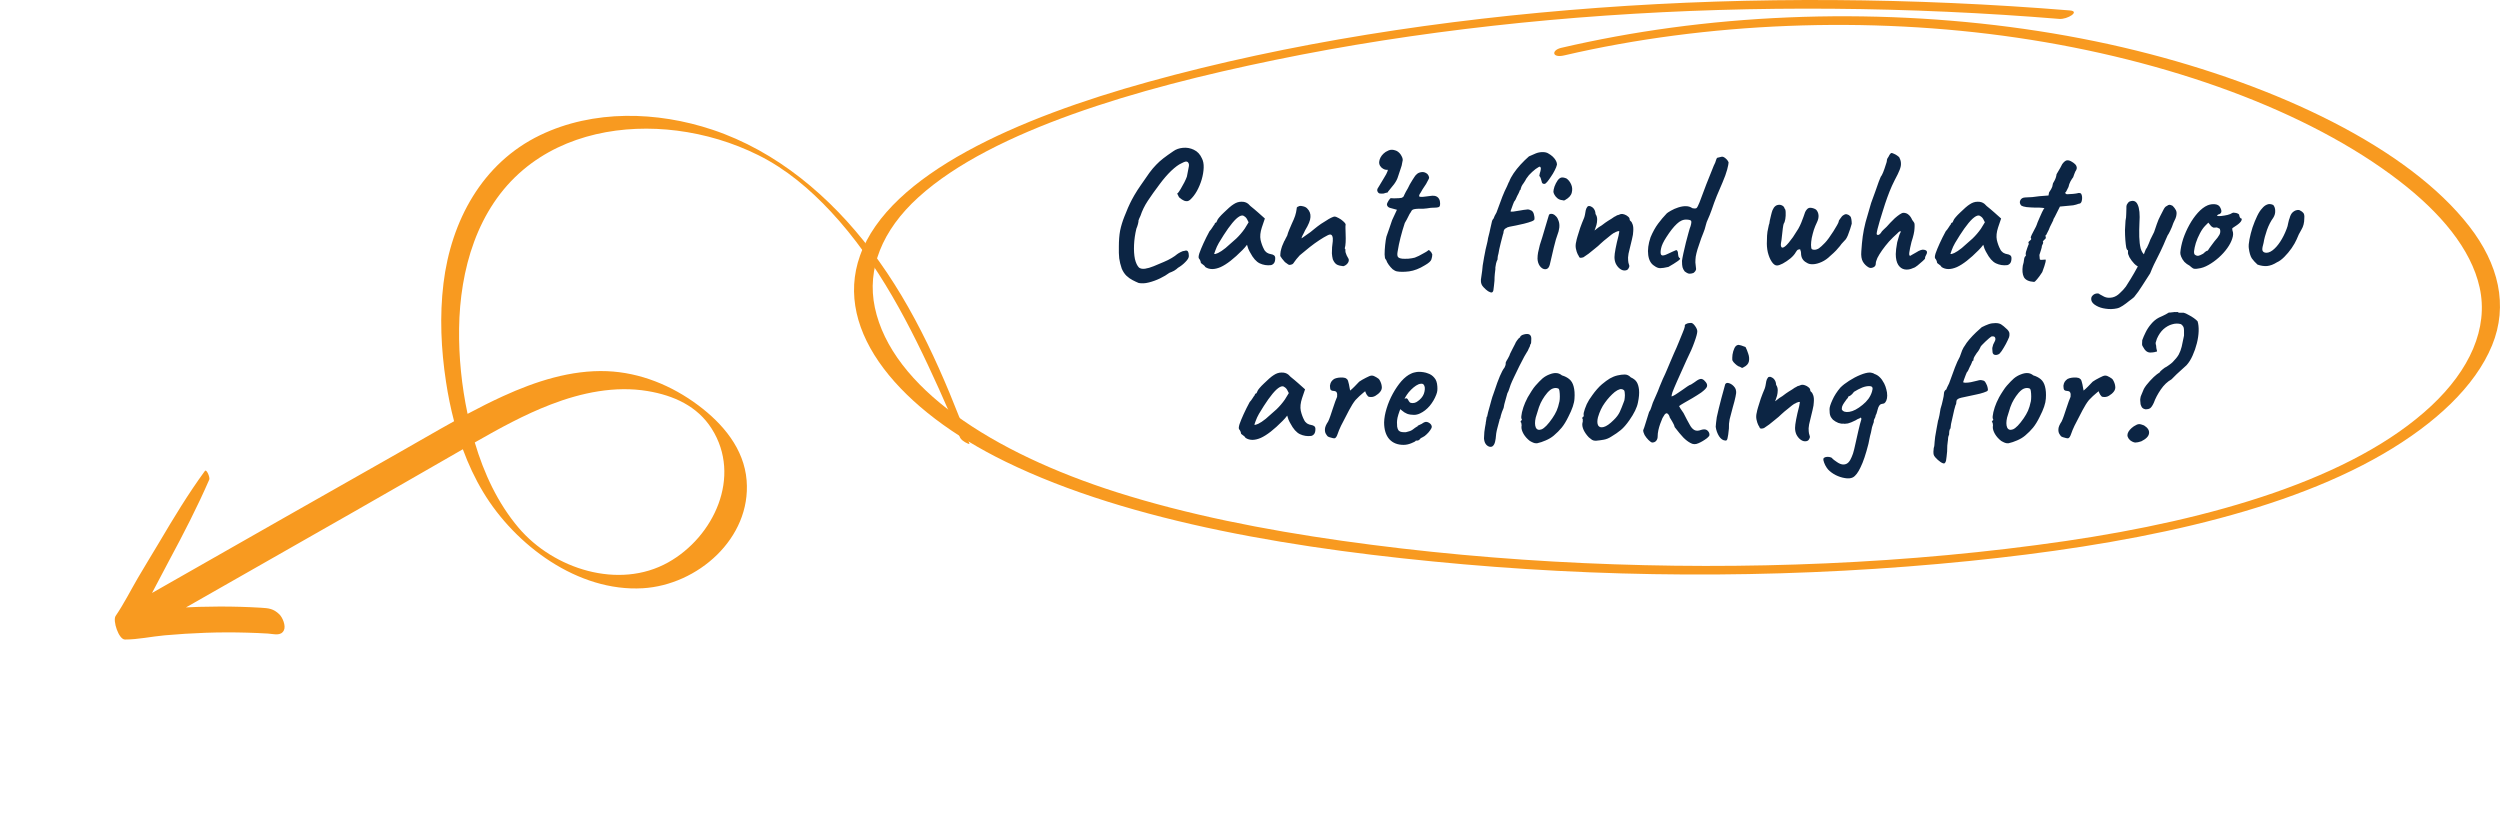 <svg width="322" height="106" viewBox="0 0 322 106" fill="none" xmlns="http://www.w3.org/2000/svg">
<path d="M146.662 36.449C146.432 36.357 146.172 36.234 145.88 36.081C145.604 35.943 145.336 35.751 145.075 35.506C144.83 35.261 144.631 34.954 144.477 34.586C144.324 34.141 144.217 33.704 144.155 33.275C144.109 32.846 144.094 32.347 144.109 31.78C144.109 30.983 144.163 30.293 144.27 29.71C144.393 29.112 144.577 28.506 144.822 27.893C144.853 27.847 144.907 27.717 144.983 27.502C145.075 27.272 145.175 27.027 145.282 26.766C145.405 26.505 145.497 26.306 145.558 26.168C145.681 25.907 145.865 25.562 146.11 25.133C146.371 24.688 146.647 24.259 146.938 23.845C147.383 23.186 147.751 22.657 148.042 22.258C148.349 21.844 148.64 21.499 148.916 21.223C149.192 20.932 149.499 20.656 149.836 20.395C150.174 20.134 150.603 19.828 151.124 19.475C151.462 19.23 151.876 19.084 152.366 19.038C152.857 18.992 153.325 19.076 153.769 19.291C154.229 19.506 154.574 19.874 154.804 20.395C154.973 20.717 155.05 21.116 155.034 21.591C155.019 22.066 154.935 22.572 154.781 23.109C154.628 23.63 154.421 24.129 154.16 24.604C153.9 25.064 153.608 25.44 153.286 25.731C153.087 25.915 152.849 25.961 152.573 25.869C152.313 25.762 152.075 25.608 151.86 25.409C151.722 25.148 151.646 24.995 151.63 24.949C151.63 24.903 151.661 24.872 151.722 24.857C151.814 24.75 151.937 24.566 152.09 24.305C152.244 24.044 152.397 23.768 152.55 23.477C152.704 23.17 152.811 22.925 152.872 22.741C152.995 22.097 153.079 21.66 153.125 21.43C153.171 21.2 153.125 21.016 152.987 20.878C152.926 20.817 152.834 20.794 152.711 20.809C152.604 20.824 152.42 20.901 152.159 21.039C151.807 21.192 151.37 21.514 150.848 22.005C150.342 22.496 149.852 23.063 149.376 23.707C148.763 24.52 148.249 25.24 147.835 25.869C147.421 26.498 147.107 27.142 146.892 27.801C146.862 27.862 146.808 27.977 146.731 28.146C146.67 28.315 146.639 28.399 146.639 28.399C146.655 28.46 146.632 28.614 146.57 28.859C146.509 29.089 146.44 29.288 146.363 29.457C146.195 30.162 146.095 30.86 146.064 31.55C146.034 32.24 146.072 32.846 146.179 33.367C146.302 33.873 146.478 34.241 146.708 34.471C146.908 34.609 147.168 34.655 147.49 34.609C147.812 34.563 148.18 34.456 148.594 34.287C149.008 34.118 149.445 33.934 149.905 33.735C150.273 33.582 150.611 33.413 150.917 33.229C151.224 33.045 151.454 32.884 151.607 32.746C151.73 32.654 151.883 32.562 152.067 32.47C152.267 32.363 152.435 32.309 152.573 32.309C152.788 32.232 152.934 32.263 153.01 32.401C153.087 32.539 153.125 32.731 153.125 32.976C153.125 33.191 152.98 33.444 152.688 33.735C152.412 34.026 152.09 34.279 151.722 34.494C151.6 34.617 151.439 34.739 151.239 34.862C151.04 34.969 150.833 35.061 150.618 35.138C150.296 35.383 149.898 35.621 149.422 35.851C148.947 36.081 148.464 36.257 147.973 36.38C147.498 36.503 147.061 36.526 146.662 36.449ZM155.256 34.402C155.194 34.279 155.079 34.164 154.911 34.057C154.742 33.95 154.658 33.865 154.658 33.804C154.658 33.743 154.635 33.658 154.589 33.551C154.543 33.444 154.489 33.359 154.428 33.298C154.351 33.206 154.366 32.984 154.474 32.631C154.596 32.278 154.773 31.849 155.003 31.343C155.233 30.837 155.493 30.316 155.785 29.779C155.907 29.656 156.03 29.495 156.153 29.296C156.275 29.097 156.367 28.966 156.429 28.905C156.429 28.844 156.452 28.79 156.498 28.744C156.544 28.683 156.597 28.652 156.659 28.652L156.797 28.353C156.812 28.292 156.896 28.169 157.05 27.985C157.203 27.801 157.395 27.602 157.625 27.387C157.855 27.157 158.085 26.942 158.315 26.743C158.545 26.544 158.736 26.398 158.89 26.306C159.212 26.091 159.541 25.984 159.879 25.984C160.231 25.969 160.53 26.061 160.776 26.26C160.822 26.306 160.914 26.398 161.052 26.536C161.205 26.659 161.374 26.797 161.558 26.95C161.742 27.103 161.91 27.249 162.064 27.387L162.915 28.146L162.524 29.296C162.324 29.909 162.271 30.446 162.363 30.906C162.47 31.366 162.616 31.765 162.8 32.102C162.876 32.271 162.999 32.416 163.168 32.539C163.336 32.646 163.528 32.715 163.743 32.746C163.865 32.761 163.98 32.807 164.088 32.884C164.195 32.961 164.249 33.083 164.249 33.252C164.249 33.543 164.195 33.758 164.088 33.896C163.98 34.034 163.85 34.118 163.697 34.149C163.191 34.21 162.708 34.134 162.248 33.919C161.803 33.704 161.397 33.244 161.029 32.539C160.967 32.447 160.883 32.278 160.776 32.033C160.684 31.772 160.63 31.604 160.615 31.527C160.553 31.604 160.461 31.719 160.339 31.872C160.216 32.01 160.109 32.125 160.017 32.217C158.928 33.321 157.993 34.049 157.211 34.402C156.429 34.739 155.777 34.739 155.256 34.402ZM156.383 32.7C156.459 32.746 156.628 32.708 156.889 32.585C157.149 32.462 157.471 32.248 157.855 31.941C158.376 31.496 158.836 31.09 159.235 30.722C159.633 30.339 159.994 29.917 160.316 29.457L160.822 28.629C160.668 28.276 160.523 28.046 160.385 27.939C160.247 27.816 160.116 27.755 159.994 27.755C159.794 27.755 159.534 27.901 159.212 28.192C158.905 28.483 158.56 28.897 158.177 29.434C157.809 29.955 157.41 30.576 156.981 31.297C156.797 31.619 156.651 31.933 156.544 32.24C156.436 32.547 156.383 32.7 156.383 32.7ZM173.02 34.287C172.682 34.256 172.406 34.187 172.192 34.08C171.977 33.957 171.801 33.727 171.663 33.39C171.601 33.145 171.563 32.892 171.548 32.631C171.548 32.355 171.555 32.094 171.571 31.849C171.601 31.604 171.624 31.404 171.64 31.251C171.655 31.22 171.663 31.151 171.663 31.044C171.663 30.921 171.663 30.799 171.663 30.676C171.632 30.431 171.563 30.285 171.456 30.239C171.364 30.178 171.21 30.201 170.996 30.308C170.689 30.461 170.336 30.668 169.938 30.929C169.539 31.19 169.125 31.489 168.696 31.826C168.266 32.163 167.837 32.516 167.408 32.884C167.07 33.252 166.833 33.543 166.695 33.758C166.572 33.973 166.434 34.08 166.281 34.08C166.158 34.141 166.035 34.134 165.913 34.057C165.79 33.98 165.652 33.881 165.499 33.758C165.391 33.635 165.269 33.49 165.131 33.321C165.008 33.152 164.931 33.037 164.901 32.976C164.901 32.792 164.916 32.593 164.947 32.378C164.993 32.163 165.054 31.941 165.131 31.711C165.223 31.481 165.315 31.266 165.407 31.067C165.468 30.99 165.522 30.891 165.568 30.768C165.629 30.63 165.706 30.484 165.798 30.331C165.844 30.132 165.928 29.886 166.051 29.595C166.173 29.304 166.288 29.035 166.396 28.79C166.58 28.407 166.718 28.077 166.81 27.801C166.902 27.525 166.971 27.211 167.017 26.858C167.001 26.827 167.009 26.781 167.04 26.72C167.086 26.659 167.139 26.62 167.201 26.605H167.224C167.331 26.513 167.515 26.498 167.776 26.559C168.036 26.605 168.236 26.705 168.374 26.858C168.68 27.165 168.818 27.533 168.788 27.962C168.772 28.376 168.542 28.943 168.098 29.664C167.99 29.909 167.883 30.124 167.776 30.308C167.684 30.492 167.638 30.622 167.638 30.699C167.638 30.699 167.707 30.653 167.845 30.561C167.983 30.454 168.144 30.339 168.328 30.216C168.512 30.078 168.665 29.971 168.788 29.894C168.864 29.817 169.033 29.679 169.294 29.48C169.554 29.265 169.838 29.051 170.145 28.836C170.467 28.621 170.712 28.468 170.881 28.376C171.034 28.269 171.218 28.161 171.433 28.054C171.663 27.947 171.808 27.893 171.87 27.893C172.008 27.893 172.184 27.954 172.399 28.077C172.613 28.184 172.813 28.322 172.997 28.491C173.181 28.644 173.288 28.782 173.319 28.905C173.319 28.966 173.311 29.043 173.296 29.135C173.296 29.212 173.296 29.288 173.296 29.365C173.311 29.595 173.319 29.879 173.319 30.216C173.334 30.553 173.334 30.883 173.319 31.205C173.303 31.527 173.265 31.788 173.204 31.987C173.204 31.987 173.211 32.002 173.227 32.033C173.242 32.064 173.265 32.094 173.296 32.125C173.28 32.156 173.273 32.186 173.273 32.217C173.288 32.248 173.296 32.263 173.296 32.263C173.28 32.324 173.288 32.416 173.319 32.539C173.349 32.646 173.395 32.769 173.457 32.907C173.533 33.045 173.618 33.198 173.71 33.367C173.756 33.566 173.702 33.758 173.549 33.942C173.411 34.111 173.234 34.226 173.02 34.287ZM178.219 24.926C178.066 24.941 177.905 24.941 177.736 24.926C177.583 24.911 177.468 24.796 177.391 24.581C177.376 24.474 177.391 24.374 177.437 24.282C177.483 24.19 177.544 24.09 177.621 23.983C177.805 23.676 178.012 23.331 178.242 22.948C178.487 22.565 178.648 22.258 178.725 22.028C178.725 21.967 178.733 21.913 178.748 21.867C178.487 21.913 178.219 21.821 177.943 21.591C177.652 21.315 177.567 20.978 177.69 20.579C177.813 20.18 178.073 19.843 178.472 19.567C178.748 19.398 178.986 19.306 179.185 19.291C179.4 19.276 179.645 19.329 179.921 19.452C180.182 19.605 180.381 19.82 180.519 20.096C180.672 20.372 180.711 20.61 180.634 20.809C180.588 21.162 180.504 21.491 180.381 21.798C180.274 22.105 180.174 22.404 180.082 22.695C179.99 23.032 179.814 23.377 179.553 23.73C179.292 24.067 179.032 24.389 178.771 24.696C178.786 24.757 178.74 24.796 178.633 24.811C178.526 24.826 178.388 24.865 178.219 24.926ZM179.925 34.954C179.757 34.923 179.573 34.831 179.373 34.678C179.189 34.509 179.021 34.318 178.867 34.103C178.714 33.888 178.614 33.704 178.568 33.551C178.568 33.52 178.545 33.482 178.499 33.436C178.469 33.39 178.453 33.367 178.453 33.367C178.392 33.321 178.354 33.122 178.338 32.769C178.338 32.401 178.361 31.995 178.407 31.55C178.453 31.105 178.507 30.753 178.568 30.492C178.645 30.247 178.76 29.917 178.913 29.503C179.067 29.074 179.197 28.69 179.304 28.353L179.925 27.019L179.005 26.766C178.898 26.735 178.806 26.674 178.729 26.582C178.668 26.49 178.637 26.413 178.637 26.352C178.637 26.229 178.706 26.061 178.844 25.846C178.982 25.631 179.082 25.524 179.143 25.524C179.22 25.539 179.358 25.547 179.557 25.547C179.772 25.547 179.979 25.539 180.178 25.524C180.378 25.509 180.5 25.493 180.546 25.478C180.608 25.447 180.669 25.409 180.73 25.363C180.792 25.302 180.838 25.217 180.868 25.11C180.945 24.941 181.014 24.803 181.075 24.696C181.137 24.589 181.221 24.443 181.328 24.259C181.436 24.06 181.52 23.891 181.581 23.753C181.658 23.615 181.773 23.423 181.926 23.178C182.003 23.071 182.087 22.94 182.179 22.787C182.271 22.634 182.386 22.503 182.524 22.396C182.662 22.273 182.862 22.197 183.122 22.166C183.383 22.135 183.628 22.22 183.858 22.419C183.981 22.572 184.05 22.71 184.065 22.833C184.081 22.94 184.019 23.101 183.881 23.316C183.759 23.577 183.613 23.822 183.444 24.052C183.291 24.267 183.145 24.504 183.007 24.765C182.762 25.102 182.716 25.294 182.869 25.34C183.023 25.386 183.452 25.355 184.157 25.248C184.602 25.171 184.924 25.21 185.123 25.363C185.323 25.516 185.438 25.723 185.468 25.984C185.514 26.352 185.476 26.574 185.353 26.651C185.231 26.728 184.878 26.766 184.295 26.766C183.927 26.827 183.613 26.866 183.352 26.881C183.092 26.881 182.9 26.881 182.777 26.881C182.578 26.896 182.448 26.904 182.386 26.904C182.325 26.904 182.233 26.919 182.11 26.95C181.988 26.981 181.896 27.034 181.834 27.111C181.788 27.172 181.735 27.264 181.673 27.387C181.612 27.448 181.52 27.609 181.397 27.87C181.275 28.131 181.121 28.414 180.937 28.721C180.723 29.365 180.539 29.994 180.385 30.607C180.232 31.205 180.109 31.795 180.017 32.378C179.956 32.7 179.964 32.93 180.04 33.068C180.117 33.206 180.316 33.29 180.638 33.321C180.807 33.336 181.06 33.336 181.397 33.321C181.735 33.29 182.011 33.244 182.225 33.183C182.394 33.106 182.57 33.03 182.754 32.953C182.938 32.861 183.107 32.769 183.26 32.677C183.398 32.6 183.536 32.524 183.674 32.447C183.812 32.355 183.881 32.309 183.881 32.309C183.958 32.186 184.058 32.186 184.18 32.309C184.318 32.432 184.418 32.585 184.479 32.769C184.479 32.953 184.441 33.168 184.364 33.413C184.288 33.643 184.004 33.896 183.513 34.172C182.823 34.601 182.149 34.862 181.489 34.954C180.845 35.031 180.324 35.031 179.925 34.954ZM192.144 37.668C192.021 37.683 191.86 37.63 191.661 37.507C191.477 37.384 191.285 37.216 191.086 37.001C190.963 36.878 190.871 36.74 190.81 36.587C190.749 36.434 190.726 36.242 190.741 36.012C190.756 35.843 190.787 35.629 190.833 35.368C190.879 35.107 190.902 34.946 190.902 34.885C190.902 34.762 190.925 34.532 190.971 34.195C191.032 33.842 191.094 33.482 191.155 33.114C191.216 32.746 191.27 32.47 191.316 32.286C191.316 32.225 191.324 32.179 191.339 32.148C191.354 32.102 191.362 32.071 191.362 32.056C191.423 31.841 191.477 31.619 191.523 31.389C191.584 31.159 191.63 30.921 191.661 30.676C191.799 30.155 191.899 29.733 191.96 29.411C192.021 29.089 192.083 28.821 192.144 28.606C192.175 28.422 192.251 28.269 192.374 28.146C192.405 28.054 192.451 27.939 192.512 27.801C192.589 27.663 192.665 27.525 192.742 27.387C193.049 26.528 193.302 25.846 193.501 25.34C193.7 24.834 193.9 24.389 194.099 24.006C194.145 23.899 194.191 23.791 194.237 23.684C194.283 23.561 194.329 23.469 194.375 23.408C194.498 23.071 194.689 22.71 194.95 22.327C195.211 21.944 195.51 21.568 195.847 21.2C196.2 20.817 196.56 20.464 196.928 20.142C197.25 19.989 197.549 19.858 197.825 19.751C198.101 19.644 198.392 19.59 198.699 19.59C199.006 19.59 199.251 19.651 199.435 19.774C199.634 19.881 199.826 20.019 200.01 20.188C200.209 20.387 200.347 20.571 200.424 20.74C200.501 20.893 200.539 21.047 200.539 21.2C200.493 21.415 200.393 21.668 200.24 21.959C200.102 22.235 199.941 22.503 199.757 22.764C199.588 23.025 199.427 23.247 199.274 23.431C199.121 23.6 199.013 23.684 198.952 23.684C198.783 23.699 198.668 23.646 198.607 23.523C198.561 23.385 198.515 23.224 198.469 23.04C198.454 22.963 198.423 22.887 198.377 22.81C198.331 22.733 198.293 22.68 198.262 22.649C198.262 22.588 198.285 22.473 198.331 22.304C198.392 22.135 198.431 21.982 198.446 21.844C198.477 21.737 198.469 21.637 198.423 21.545C198.377 21.453 198.293 21.445 198.17 21.522C198.063 21.583 197.932 21.668 197.779 21.775C197.641 21.882 197.495 22.005 197.342 22.143C197.204 22.266 197.066 22.404 196.928 22.557C196.805 22.71 196.69 22.864 196.583 23.017C196.552 23.078 196.506 23.163 196.445 23.27C196.384 23.362 196.315 23.469 196.238 23.592C196.131 23.73 196.046 23.86 195.985 23.983C195.939 24.09 195.908 24.175 195.893 24.236C195.878 24.313 195.862 24.374 195.847 24.42C195.832 24.466 195.801 24.489 195.755 24.489C195.77 24.474 195.747 24.543 195.686 24.696C195.625 24.849 195.533 25.033 195.41 25.248C195.349 25.401 195.28 25.555 195.203 25.708C195.126 25.846 195.05 25.953 194.973 26.03H194.996C194.996 26.03 194.958 26.122 194.881 26.306C194.82 26.49 194.751 26.682 194.674 26.881C194.597 27.065 194.559 27.172 194.559 27.203C194.559 27.264 194.682 27.28 194.927 27.249C195.188 27.218 195.479 27.172 195.801 27.111C196.123 27.05 196.384 27.011 196.583 26.996C196.736 26.965 196.859 26.965 196.951 26.996C197.043 27.027 197.15 27.073 197.273 27.134C197.426 27.241 197.526 27.41 197.572 27.64C197.633 27.855 197.656 28.046 197.641 28.215C197.641 28.322 197.518 28.422 197.273 28.514C197.043 28.606 196.713 28.706 196.284 28.813C195.916 28.89 195.571 28.966 195.249 29.043C194.927 29.104 194.651 29.158 194.421 29.204C194.206 29.25 194.061 29.311 193.984 29.388C193.892 29.419 193.815 29.48 193.754 29.572C193.708 29.649 193.677 29.733 193.662 29.825C193.662 29.902 193.654 29.971 193.639 30.032C193.624 30.078 193.608 30.116 193.593 30.147C193.578 30.224 193.539 30.369 193.478 30.584C193.417 30.783 193.355 31.021 193.294 31.297C193.233 31.558 193.171 31.818 193.11 32.079C193.064 32.324 193.026 32.531 192.995 32.7C192.949 32.838 192.918 32.976 192.903 33.114C192.888 33.252 192.88 33.359 192.88 33.436C192.819 33.528 192.757 33.689 192.696 33.919C192.65 34.149 192.619 34.325 192.604 34.448C192.604 34.479 192.604 34.517 192.604 34.563C192.604 34.594 192.604 34.632 192.604 34.678C192.604 34.77 192.581 34.962 192.535 35.253C192.504 35.544 192.489 35.843 192.489 36.15L192.42 36.817C192.405 37.032 192.382 37.216 192.351 37.369C192.32 37.538 192.251 37.637 192.144 37.668ZM198.998 34.678C198.753 34.663 198.53 34.525 198.331 34.264C198.147 34.003 198.047 33.689 198.032 33.321C198.032 33.06 198.055 32.8 198.101 32.539C198.162 32.263 198.239 31.933 198.331 31.55C198.423 31.274 198.53 30.937 198.653 30.538C198.776 30.124 198.898 29.71 199.021 29.296C199.144 28.882 199.251 28.522 199.343 28.215C199.435 27.908 199.489 27.732 199.504 27.686C199.55 27.594 199.619 27.548 199.711 27.548C199.803 27.533 199.903 27.54 200.01 27.571C200.148 27.617 200.286 27.717 200.424 27.87C200.562 28.008 200.669 28.2 200.746 28.445C200.838 28.69 200.869 28.982 200.838 29.319C200.807 29.503 200.777 29.664 200.746 29.802C200.715 29.925 200.669 30.063 200.608 30.216C200.562 30.369 200.493 30.576 200.401 30.837C200.324 31.098 200.232 31.45 200.125 31.895C200.018 32.324 199.887 32.884 199.734 33.574C199.657 34.003 199.565 34.295 199.458 34.448C199.351 34.601 199.197 34.678 198.998 34.678ZM200.079 24.696C200.079 24.543 200.125 24.32 200.217 24.029C200.324 23.738 200.462 23.469 200.631 23.224C200.815 22.979 201.007 22.856 201.206 22.856C201.283 22.856 201.359 22.864 201.436 22.879C201.513 22.894 201.612 22.925 201.735 22.971C201.996 23.14 202.203 23.393 202.356 23.73C202.509 24.067 202.54 24.42 202.448 24.788C202.371 25.156 202.088 25.478 201.597 25.754C201.536 25.8 201.474 25.823 201.413 25.823C201.367 25.808 201.298 25.792 201.206 25.777C200.991 25.762 200.792 25.685 200.608 25.547C200.439 25.409 200.309 25.256 200.217 25.087C200.125 24.918 200.079 24.788 200.079 24.696ZM209.233 34.839C209.033 34.839 208.834 34.762 208.635 34.609C208.435 34.456 208.267 34.249 208.129 33.988C208.006 33.727 207.945 33.436 207.945 33.114C207.945 32.884 207.991 32.524 208.083 32.033C208.175 31.542 208.305 30.975 208.474 30.331C208.535 30.055 208.566 29.886 208.566 29.825C208.566 29.764 208.504 29.748 208.382 29.779C208.32 29.794 208.259 29.817 208.198 29.848C208.136 29.863 208.075 29.894 208.014 29.94C207.906 29.971 207.753 30.063 207.554 30.216C207.37 30.369 207.163 30.538 206.933 30.722C206.841 30.783 206.726 30.875 206.588 30.998C206.45 31.121 206.312 31.243 206.174 31.366C206.036 31.489 205.921 31.596 205.829 31.688C205.721 31.765 205.553 31.903 205.323 32.102C205.093 32.286 204.855 32.478 204.61 32.677C204.364 32.861 204.142 33.014 203.943 33.137C203.805 33.183 203.682 33.206 203.575 33.206C203.467 33.191 203.406 33.152 203.391 33.091C203.375 33.03 203.314 32.915 203.207 32.746C203.115 32.562 203.038 32.324 202.977 32.033C202.915 31.742 202.931 31.427 203.023 31.09C203.038 30.967 203.092 30.753 203.184 30.446C203.276 30.124 203.391 29.756 203.529 29.342C203.682 28.913 203.851 28.483 204.035 28.054C204.081 27.931 204.119 27.786 204.15 27.617C204.18 27.433 204.211 27.257 204.242 27.088C204.288 26.904 204.349 26.766 204.426 26.674C204.472 26.582 204.541 26.536 204.633 26.536C204.74 26.521 204.84 26.544 204.932 26.605C205.1 26.682 205.231 26.797 205.323 26.95C205.43 27.103 205.491 27.31 205.507 27.571C205.645 27.77 205.714 28 205.714 28.261C205.714 28.506 205.683 28.744 205.622 28.974C205.56 29.189 205.499 29.373 205.438 29.526C205.376 29.664 205.346 29.718 205.346 29.687C205.407 29.672 205.507 29.603 205.645 29.48C205.798 29.342 206.02 29.189 206.312 29.02C206.649 28.759 206.917 28.568 207.117 28.445C207.331 28.307 207.492 28.207 207.6 28.146C207.722 28.069 207.822 28 207.899 27.939C207.96 27.908 208.021 27.878 208.083 27.847C208.144 27.816 208.182 27.793 208.198 27.778C208.213 27.763 208.228 27.755 208.244 27.755C208.259 27.74 208.267 27.732 208.267 27.732C208.297 27.732 208.359 27.717 208.451 27.686C208.558 27.64 208.658 27.602 208.75 27.571C208.888 27.54 209.041 27.556 209.21 27.617C209.394 27.678 209.555 27.77 209.693 27.893C209.831 28 209.9 28.123 209.9 28.261C209.9 28.307 209.915 28.353 209.946 28.399C209.992 28.43 210.022 28.46 210.038 28.491C210.13 28.552 210.214 28.698 210.291 28.928C210.367 29.158 210.39 29.449 210.36 29.802C210.36 30.047 210.306 30.385 210.199 30.814C210.107 31.228 210.007 31.642 209.9 32.056C209.777 32.501 209.708 32.869 209.693 33.16C209.693 33.436 209.708 33.658 209.739 33.827C209.785 33.98 209.823 34.111 209.854 34.218C209.869 34.341 209.823 34.479 209.716 34.632C209.624 34.77 209.463 34.839 209.233 34.839ZM218.112 35.161C217.943 35.222 217.774 35.253 217.606 35.253C217.452 35.253 217.245 35.153 216.985 34.954C216.847 34.77 216.755 34.594 216.709 34.425C216.663 34.256 216.64 33.98 216.64 33.597C216.67 33.367 216.732 33.037 216.824 32.608C216.916 32.163 217.023 31.703 217.146 31.228C217.284 30.753 217.399 30.323 217.491 29.94C217.598 29.541 217.682 29.273 217.744 29.135C217.851 28.767 217.874 28.537 217.813 28.445C217.751 28.353 217.567 28.299 217.261 28.284C216.816 28.253 216.387 28.437 215.973 28.836C215.559 29.219 215.106 29.794 214.616 30.561C214.248 31.128 214.025 31.604 213.949 31.987C213.872 32.355 213.864 32.608 213.926 32.746C213.956 32.838 214.025 32.892 214.133 32.907C214.255 32.907 214.393 32.876 214.547 32.815C214.7 32.754 214.853 32.685 215.007 32.608C215.114 32.547 215.244 32.485 215.398 32.424C215.566 32.347 215.727 32.278 215.881 32.217C215.973 32.217 216.034 32.263 216.065 32.355C216.111 32.447 216.134 32.57 216.134 32.723C216.134 32.784 216.149 32.884 216.18 33.022C216.226 33.145 216.295 33.229 216.387 33.275C216.448 33.336 216.333 33.467 216.042 33.666C215.766 33.865 215.382 34.103 214.892 34.379C214.432 34.486 214.079 34.54 213.834 34.54C213.588 34.54 213.335 34.44 213.075 34.241C212.645 33.98 212.385 33.52 212.293 32.861C212.201 32.186 212.3 31.42 212.592 30.561C212.883 29.871 213.205 29.288 213.558 28.813C213.91 28.338 214.286 27.893 214.685 27.479C214.746 27.418 214.922 27.303 215.214 27.134C215.505 26.965 215.819 26.827 216.157 26.72C216.54 26.597 216.877 26.544 217.169 26.559C217.46 26.559 217.728 26.643 217.974 26.812C218.25 26.873 218.434 26.866 218.526 26.789C218.618 26.697 218.74 26.459 218.894 26.076C219.185 25.309 219.476 24.535 219.768 23.753C220.074 22.956 220.396 22.151 220.734 21.338C220.887 21.047 220.979 20.824 221.01 20.671C221.056 20.502 221.109 20.387 221.171 20.326L221.746 20.188C221.884 20.157 222.052 20.226 222.252 20.395C222.451 20.564 222.581 20.74 222.643 20.924C222.643 21.062 222.581 21.369 222.459 21.844C222.336 22.304 222.137 22.856 221.861 23.5C221.615 24.067 221.37 24.642 221.125 25.225C220.895 25.792 220.672 26.398 220.458 27.042C220.289 27.517 220.136 27.901 219.998 28.192C219.86 28.483 219.768 28.736 219.722 28.951C219.63 29.35 219.515 29.71 219.377 30.032C219.254 30.339 219.17 30.553 219.124 30.676C218.924 31.259 218.763 31.734 218.641 32.102C218.533 32.47 218.457 32.784 218.411 33.045C218.38 33.306 218.365 33.559 218.365 33.804C218.38 34.049 218.411 34.333 218.457 34.655C218.457 34.716 218.426 34.801 218.365 34.908C218.303 35 218.219 35.084 218.112 35.161ZM228.867 34.195C228.637 34.195 228.414 34.034 228.2 33.712C227.985 33.39 227.816 32.984 227.694 32.493C227.586 32.002 227.548 31.512 227.579 31.021C227.579 30.53 227.602 30.139 227.648 29.848C227.709 29.541 227.77 29.242 227.832 28.951C227.878 28.859 227.901 28.782 227.901 28.721C227.916 28.66 227.931 28.56 227.947 28.422C227.977 28.284 228.031 28.054 228.108 27.732C228.169 27.471 228.23 27.257 228.292 27.088C228.368 26.919 228.43 26.804 228.476 26.743C228.629 26.544 228.798 26.429 228.982 26.398C229.181 26.352 229.365 26.375 229.534 26.467C229.702 26.544 229.81 26.674 229.856 26.858C229.948 26.935 229.994 27.111 229.994 27.387C230.009 27.648 229.994 27.924 229.948 28.215C229.902 28.491 229.833 28.69 229.741 28.813C229.71 28.89 229.672 29.089 229.626 29.411C229.595 29.733 229.557 30.07 229.511 30.423C229.48 30.776 229.442 31.059 229.396 31.274C229.35 31.55 229.373 31.742 229.465 31.849C229.557 31.941 229.718 31.895 229.948 31.711C230.193 31.512 230.523 31.121 230.937 30.538C231.243 30.078 231.473 29.718 231.627 29.457C231.78 29.181 231.903 28.928 231.995 28.698C232.087 28.468 232.186 28.207 232.294 27.916C232.37 27.671 232.439 27.471 232.501 27.318C232.577 27.165 232.646 27.057 232.708 26.996C232.846 26.812 233.03 26.735 233.26 26.766C233.505 26.797 233.72 26.873 233.904 26.996C234.088 27.18 234.195 27.418 234.226 27.709C234.256 28 234.18 28.33 233.996 28.698C233.873 28.943 233.75 29.242 233.628 29.595C233.52 29.948 233.428 30.3 233.352 30.653C233.29 31.006 233.26 31.305 233.26 31.55C233.26 31.857 233.298 32.041 233.375 32.102C233.467 32.148 233.574 32.171 233.697 32.171C233.881 32.171 234.072 32.11 234.272 31.987C234.471 31.849 234.732 31.611 235.054 31.274C235.192 31.136 235.36 30.929 235.56 30.653C235.759 30.377 235.951 30.093 236.135 29.802C236.334 29.495 236.495 29.227 236.618 28.997C236.756 28.752 236.825 28.598 236.825 28.537C236.825 28.445 236.894 28.315 237.032 28.146C237.124 28.023 237.193 27.931 237.239 27.87C237.3 27.793 237.407 27.717 237.561 27.64C237.683 27.579 237.806 27.571 237.929 27.617C238.067 27.648 238.189 27.724 238.297 27.847C238.373 27.908 238.427 28.039 238.458 28.238C238.488 28.437 238.504 28.629 238.504 28.813C238.458 28.982 238.389 29.212 238.297 29.503C238.205 29.794 238.105 30.07 237.998 30.331C237.89 30.576 237.798 30.745 237.722 30.837C237.66 30.898 237.553 31.013 237.4 31.182C237.246 31.335 237.108 31.504 236.986 31.688C236.602 32.148 236.326 32.447 236.158 32.585C235.989 32.723 235.843 32.853 235.721 32.976C235.399 33.298 235.038 33.551 234.64 33.735C234.241 33.919 233.865 34.019 233.513 34.034C233.175 34.049 232.899 33.98 232.685 33.827C232.209 33.582 231.972 33.168 231.972 32.585C231.972 32.462 231.949 32.355 231.903 32.263C231.872 32.156 231.857 32.102 231.857 32.102C231.795 32.102 231.711 32.117 231.604 32.148C231.512 32.179 231.412 32.286 231.305 32.47C231.167 32.731 230.937 32.999 230.615 33.275C230.293 33.536 229.963 33.758 229.626 33.942C229.304 34.111 229.051 34.195 228.867 34.195ZM246.429 34.517C246.046 34.701 245.678 34.762 245.325 34.701C244.988 34.64 244.712 34.448 244.497 34.126C244.283 33.789 244.175 33.321 244.175 32.723C244.175 32.554 244.191 32.34 244.221 32.079C244.252 31.803 244.298 31.512 244.359 31.205C244.436 30.898 244.52 30.607 244.612 30.331C244.658 30.193 244.712 30.07 244.773 29.963C244.835 29.84 244.835 29.779 244.773 29.779C244.712 29.779 244.635 29.817 244.543 29.894C244.467 29.971 244.405 30.032 244.359 30.078C243.991 30.4 243.639 30.745 243.301 31.113C242.979 31.481 242.688 31.849 242.427 32.217C242.167 32.585 241.96 32.922 241.806 33.229C241.668 33.536 241.599 33.781 241.599 33.965C241.599 34.195 241.484 34.356 241.254 34.448C241.024 34.54 240.825 34.532 240.656 34.425C240.365 34.256 240.127 34.019 239.943 33.712C239.759 33.39 239.69 32.945 239.736 32.378C239.782 31.657 239.844 31.013 239.92 30.446C239.997 29.879 240.12 29.265 240.288 28.606C240.472 27.931 240.71 27.111 241.001 26.145C241.201 25.608 241.385 25.102 241.553 24.627C241.722 24.136 241.868 23.722 241.99 23.385C242.128 23.048 242.213 22.841 242.243 22.764C242.32 22.687 242.42 22.503 242.542 22.212C242.665 21.905 242.772 21.599 242.864 21.292C242.972 20.985 243.025 20.801 243.025 20.74C243.025 20.617 243.048 20.51 243.094 20.418C243.156 20.326 243.209 20.242 243.255 20.165C243.332 19.996 243.401 19.881 243.462 19.82C243.524 19.743 243.577 19.705 243.623 19.705C243.7 19.705 243.815 19.743 243.968 19.82C244.122 19.881 244.267 19.966 244.405 20.073C244.559 20.165 244.651 20.272 244.681 20.395C244.789 20.61 244.842 20.832 244.842 21.062C244.858 21.277 244.804 21.545 244.681 21.867C244.559 22.189 244.344 22.634 244.037 23.201C243.792 23.676 243.57 24.167 243.37 24.673C243.171 25.179 242.979 25.708 242.795 26.26C242.719 26.49 242.619 26.804 242.496 27.203C242.374 27.586 242.251 27.985 242.128 28.399C242.006 28.798 241.906 29.158 241.829 29.48C241.753 29.802 241.714 30.009 241.714 30.101C241.714 30.208 241.776 30.262 241.898 30.262C242.021 30.247 242.144 30.155 242.266 29.986C242.328 29.863 242.435 29.733 242.588 29.595C242.742 29.457 242.88 29.327 243.002 29.204C243.125 29.066 243.278 28.897 243.462 28.698C243.646 28.499 243.846 28.299 244.06 28.1C244.29 27.901 244.497 27.74 244.681 27.617C244.881 27.479 245.042 27.41 245.164 27.41C245.425 27.41 245.647 27.494 245.831 27.663C246.015 27.816 246.169 28.039 246.291 28.33C246.337 28.376 246.383 28.437 246.429 28.514C246.475 28.575 246.506 28.621 246.521 28.652C246.598 28.713 246.621 28.966 246.59 29.411C246.575 29.84 246.445 30.423 246.199 31.159C246.061 31.726 245.969 32.171 245.923 32.493C245.877 32.8 245.916 32.953 246.038 32.953C246.038 32.953 246.115 32.907 246.268 32.815C246.437 32.723 246.613 32.623 246.797 32.516C247.242 32.225 247.587 32.11 247.832 32.171C248.078 32.217 248.2 32.324 248.2 32.493C248.2 32.6 248.154 32.731 248.062 32.884C247.986 33.022 247.947 33.122 247.947 33.183C247.947 33.183 247.947 33.191 247.947 33.206C247.947 33.206 247.947 33.237 247.947 33.298C247.947 33.329 247.848 33.436 247.648 33.62C247.449 33.804 247.227 33.996 246.981 34.195C246.751 34.379 246.567 34.486 246.429 34.517ZM250.086 34.402C250.024 34.279 249.909 34.164 249.741 34.057C249.572 33.95 249.488 33.865 249.488 33.804C249.488 33.743 249.465 33.658 249.419 33.551C249.373 33.444 249.319 33.359 249.258 33.298C249.181 33.206 249.196 32.984 249.304 32.631C249.426 32.278 249.603 31.849 249.833 31.343C250.063 30.837 250.323 30.316 250.615 29.779C250.737 29.656 250.86 29.495 250.983 29.296C251.105 29.097 251.197 28.966 251.259 28.905C251.259 28.844 251.282 28.79 251.328 28.744C251.374 28.683 251.427 28.652 251.489 28.652L251.627 28.353C251.642 28.292 251.726 28.169 251.88 27.985C252.033 27.801 252.225 27.602 252.455 27.387C252.685 27.157 252.915 26.942 253.145 26.743C253.375 26.544 253.566 26.398 253.72 26.306C254.042 26.091 254.371 25.984 254.709 25.984C255.061 25.969 255.36 26.061 255.606 26.26C255.652 26.306 255.744 26.398 255.882 26.536C256.035 26.659 256.204 26.797 256.388 26.95C256.572 27.103 256.74 27.249 256.894 27.387L257.745 28.146L257.354 29.296C257.154 29.909 257.101 30.446 257.193 30.906C257.3 31.366 257.446 31.765 257.63 32.102C257.706 32.271 257.829 32.416 257.998 32.539C258.166 32.646 258.358 32.715 258.573 32.746C258.695 32.761 258.81 32.807 258.918 32.884C259.025 32.961 259.079 33.083 259.079 33.252C259.079 33.543 259.025 33.758 258.918 33.896C258.81 34.034 258.68 34.118 258.527 34.149C258.021 34.21 257.538 34.134 257.078 33.919C256.633 33.704 256.227 33.244 255.859 32.539C255.797 32.447 255.713 32.278 255.606 32.033C255.514 31.772 255.46 31.604 255.445 31.527C255.383 31.604 255.291 31.719 255.169 31.872C255.046 32.01 254.939 32.125 254.847 32.217C253.758 33.321 252.823 34.049 252.041 34.402C251.259 34.739 250.607 34.739 250.086 34.402ZM251.213 32.7C251.289 32.746 251.458 32.708 251.719 32.585C251.979 32.462 252.301 32.248 252.685 31.941C253.206 31.496 253.666 31.09 254.065 30.722C254.463 30.339 254.824 29.917 255.146 29.457L255.652 28.629C255.498 28.276 255.353 28.046 255.215 27.939C255.077 27.816 254.946 27.755 254.824 27.755C254.624 27.755 254.364 27.901 254.042 28.192C253.735 28.483 253.39 28.897 253.007 29.434C252.639 29.955 252.24 30.576 251.811 31.297C251.627 31.619 251.481 31.933 251.374 32.24C251.266 32.547 251.213 32.7 251.213 32.7ZM261.985 36.311C261.31 36.265 260.873 36.058 260.674 35.69C260.49 35.322 260.444 34.831 260.536 34.218C260.628 33.927 260.682 33.666 260.697 33.436C260.728 33.191 260.797 33.037 260.904 32.976C260.904 32.976 260.912 32.953 260.927 32.907C260.958 32.861 260.95 32.815 260.904 32.769C260.904 32.57 260.973 32.294 261.111 31.941C261.142 31.849 261.18 31.742 261.226 31.619C261.287 31.481 261.318 31.412 261.318 31.412C261.241 31.289 261.241 31.19 261.318 31.113C261.395 31.036 261.471 30.967 261.548 30.906C261.64 30.829 261.648 30.745 261.571 30.653C261.54 30.592 261.579 30.454 261.686 30.239C261.793 30.009 261.916 29.771 262.054 29.526C262.192 29.281 262.284 29.089 262.33 28.951C262.33 28.92 262.368 28.813 262.445 28.629C262.522 28.445 262.614 28.23 262.721 27.985C262.828 27.74 262.928 27.517 263.02 27.318C263.127 27.119 263.196 26.988 263.227 26.927C263.38 26.85 263.319 26.797 263.043 26.766C262.767 26.735 262.476 26.728 262.169 26.743C261.694 26.728 261.31 26.705 261.019 26.674C260.743 26.643 260.513 26.574 260.329 26.467C260.145 26.252 260.107 26.03 260.214 25.8C260.321 25.57 260.528 25.447 260.835 25.432C261.034 25.417 261.188 25.409 261.295 25.409C261.418 25.409 261.571 25.401 261.755 25.386C261.954 25.355 262.261 25.317 262.675 25.271L263.848 25.179L263.917 24.788C264.04 24.589 264.132 24.443 264.193 24.351C264.254 24.244 264.3 24.144 264.331 24.052C264.362 23.945 264.392 23.799 264.423 23.615C264.423 23.615 264.492 23.492 264.63 23.247C264.768 22.986 264.852 22.718 264.883 22.442C265.067 22.135 265.228 21.859 265.366 21.614C265.504 21.353 265.588 21.192 265.619 21.131C265.849 20.824 266.056 20.663 266.24 20.648C266.439 20.633 266.654 20.702 266.884 20.855C267.022 20.932 267.145 21.024 267.252 21.131C267.375 21.238 267.451 21.376 267.482 21.545C267.513 21.698 267.451 21.882 267.298 22.097C267.267 22.158 267.221 22.273 267.16 22.442C267.099 22.595 267.053 22.726 267.022 22.833C266.93 22.94 266.815 23.117 266.677 23.362C266.554 23.592 266.47 23.83 266.424 24.075C266.301 24.336 266.209 24.52 266.148 24.627C266.102 24.734 266.048 24.788 265.987 24.788C266.018 24.941 266.11 25.018 266.263 25.018C266.416 25.003 266.669 24.987 267.022 24.972C267.313 24.941 267.513 24.911 267.62 24.88C267.743 24.834 267.881 24.849 268.034 24.926C268.111 25.033 268.157 25.179 268.172 25.363C268.187 25.547 268.172 25.723 268.126 25.892C268.08 26.061 268.003 26.168 267.896 26.214C267.819 26.214 267.658 26.26 267.413 26.352C267.183 26.429 266.892 26.475 266.539 26.49L265.32 26.605L264.929 27.387C264.822 27.586 264.73 27.77 264.653 27.939C264.576 28.092 264.523 28.184 264.492 28.215C264.492 28.307 264.438 28.445 264.331 28.629C264.239 28.813 264.139 29.012 264.032 29.227C263.94 29.488 263.833 29.725 263.71 29.94C263.603 30.155 263.549 30.262 263.549 30.262C263.488 30.262 263.457 30.308 263.457 30.4C263.534 30.584 263.511 30.722 263.388 30.814C263.311 30.86 263.242 30.929 263.181 31.021C263.135 31.098 263.112 31.136 263.112 31.136C263.173 31.197 263.181 31.274 263.135 31.366C263.104 31.458 263.058 31.558 262.997 31.665C262.997 31.788 262.959 31.964 262.882 32.194C262.821 32.424 262.752 32.639 262.675 32.838C262.69 33.114 262.706 33.29 262.721 33.367C262.736 33.444 262.775 33.474 262.836 33.459C262.913 33.474 263.005 33.474 263.112 33.459C263.235 33.444 263.327 33.436 263.388 33.436C263.603 33.329 263.488 33.865 263.043 35.046C262.798 35.429 262.575 35.736 262.376 35.966C262.192 36.196 262.062 36.311 261.985 36.311ZM272.685 39.715C272.195 39.822 271.704 39.838 271.213 39.761C270.738 39.7 270.332 39.569 269.994 39.37C269.642 39.171 269.435 38.948 269.373 38.703C269.312 38.442 269.358 38.235 269.511 38.082C269.649 37.929 269.818 37.837 270.017 37.806C270.217 37.775 270.355 37.806 270.431 37.898C270.554 37.975 270.753 38.082 271.029 38.22C271.321 38.358 271.666 38.389 272.064 38.312C272.417 38.235 272.739 38.051 273.03 37.76C273.337 37.484 273.598 37.2 273.812 36.909C273.935 36.725 274.142 36.395 274.433 35.92C274.725 35.445 275.024 34.923 275.33 34.356C275.652 33.773 275.921 33.237 276.135 32.746C276.181 32.623 276.235 32.478 276.296 32.309C276.358 32.14 276.434 32.002 276.526 31.895C276.618 31.711 276.695 31.542 276.756 31.389C276.833 31.22 276.879 31.105 276.894 31.044C276.91 30.967 276.979 30.814 277.101 30.584C277.224 30.354 277.339 30.124 277.446 29.894C277.523 29.664 277.638 29.327 277.791 28.882C277.945 28.437 278.098 28.077 278.251 27.801C278.435 27.448 278.581 27.165 278.688 26.95C278.811 26.72 278.941 26.582 279.079 26.536C279.217 26.429 279.332 26.375 279.424 26.375C279.532 26.375 279.67 26.421 279.838 26.513C280.022 26.697 280.16 26.881 280.252 27.065C280.344 27.234 280.367 27.448 280.321 27.709C280.291 27.954 280.16 28.292 279.93 28.721C279.808 29.089 279.67 29.426 279.516 29.733C279.378 30.024 279.271 30.216 279.194 30.308C279.118 30.492 279.026 30.699 278.918 30.929C278.826 31.144 278.742 31.343 278.665 31.527C278.389 32.14 278.152 32.639 277.952 33.022C277.753 33.405 277.577 33.758 277.423 34.08C277.27 34.402 277.109 34.778 276.94 35.207C276.588 35.774 276.243 36.311 275.905 36.817C275.583 37.338 275.238 37.821 274.87 38.266C274.717 38.404 274.502 38.573 274.226 38.772C273.966 38.987 273.697 39.186 273.421 39.37C273.145 39.554 272.9 39.669 272.685 39.715ZM275.629 34.402C275.399 34.371 275.154 34.226 274.893 33.965C274.648 33.704 274.441 33.428 274.272 33.137C274.119 32.83 274.058 32.616 274.088 32.493C274.088 32.416 274.088 32.355 274.088 32.309C274.088 32.263 274.088 32.24 274.088 32.24C273.996 32.24 273.92 32.117 273.858 31.872C273.812 31.611 273.774 31.282 273.743 30.883C273.713 30.484 273.697 30.07 273.697 29.641C273.713 29.196 273.736 28.79 273.766 28.422C273.828 28.161 273.858 27.878 273.858 27.571C273.858 27.249 273.866 26.996 273.881 26.812C273.866 26.567 273.904 26.383 273.996 26.26C274.088 26.122 274.165 26.03 274.226 25.984C274.748 25.754 275.116 25.877 275.33 26.352C275.56 26.827 275.637 27.617 275.56 28.721C275.53 29.334 275.522 29.932 275.537 30.515C275.553 31.082 275.614 31.581 275.721 32.01C275.844 32.424 276.036 32.715 276.296 32.884C276.404 32.945 276.45 33.06 276.434 33.229C276.419 33.398 276.365 33.574 276.273 33.758C276.181 33.942 276.074 34.103 275.951 34.241C275.829 34.364 275.721 34.417 275.629 34.402ZM283.146 34.586C282.824 34.647 282.594 34.64 282.456 34.563C282.334 34.486 282.188 34.371 282.019 34.218C281.774 34.095 281.552 33.934 281.352 33.735C281.168 33.52 281.03 33.298 280.938 33.068C280.846 32.838 280.808 32.654 280.823 32.516C280.869 31.979 280.992 31.397 281.191 30.768C281.406 30.139 281.674 29.534 281.996 28.951C282.318 28.368 282.679 27.855 283.077 27.41C283.491 26.95 283.913 26.628 284.342 26.444C284.649 26.321 284.963 26.275 285.285 26.306C285.623 26.337 285.853 26.482 285.975 26.743C286.205 27.188 286.152 27.471 285.814 27.594C285.768 27.594 285.715 27.617 285.653 27.663C285.592 27.694 285.561 27.74 285.561 27.801C285.623 27.832 285.791 27.839 286.067 27.824C286.343 27.793 286.619 27.747 286.895 27.686C287.187 27.609 287.378 27.533 287.47 27.456C287.562 27.41 287.631 27.387 287.677 27.387C287.723 27.387 287.838 27.402 288.022 27.433C288.283 27.51 288.413 27.602 288.413 27.709C288.413 27.77 288.436 27.855 288.482 27.962C288.528 28.069 288.582 28.123 288.643 28.123C288.751 28.138 288.766 28.238 288.689 28.422C288.613 28.591 288.421 28.782 288.114 28.997C287.823 29.181 287.639 29.304 287.562 29.365C287.501 29.411 287.493 29.518 287.539 29.687C287.662 29.978 287.654 30.323 287.516 30.722C287.394 31.121 287.179 31.535 286.872 31.964C286.566 32.393 286.198 32.8 285.768 33.183C285.354 33.551 284.917 33.865 284.457 34.126C283.997 34.387 283.56 34.54 283.146 34.586ZM283.077 32.953C283.139 32.953 283.246 32.922 283.399 32.861C283.553 32.784 283.675 32.723 283.767 32.677C283.829 32.616 283.905 32.547 283.997 32.47C284.105 32.378 284.189 32.324 284.25 32.309C284.312 32.309 284.358 32.286 284.388 32.24C284.434 32.179 284.511 32.064 284.618 31.895C284.741 31.711 284.94 31.443 285.216 31.09C285.523 30.753 285.738 30.469 285.86 30.239C285.983 30.009 286.006 29.771 285.929 29.526C285.914 29.465 285.868 29.426 285.791 29.411C285.73 29.396 285.646 29.357 285.538 29.296C285.385 29.296 285.262 29.304 285.17 29.319C285.094 29.334 284.971 29.273 284.802 29.135L284.434 28.675L284.043 29.066C283.798 29.311 283.568 29.641 283.353 30.055C283.139 30.454 282.962 30.868 282.824 31.297C282.702 31.711 282.625 32.064 282.594 32.355C282.579 32.585 282.617 32.738 282.709 32.815C282.801 32.892 282.924 32.938 283.077 32.953ZM290.768 34.08C290.477 33.819 290.231 33.551 290.032 33.275C289.848 32.984 289.718 32.539 289.641 31.941C289.61 31.665 289.641 31.289 289.733 30.814C289.825 30.339 289.955 29.833 290.124 29.296C290.308 28.759 290.507 28.269 290.722 27.824C290.937 27.379 291.151 27.05 291.366 26.835C291.55 26.605 291.757 26.444 291.987 26.352C292.217 26.245 292.485 26.26 292.792 26.398C292.961 26.597 293.045 26.85 293.045 27.157C293.06 27.464 292.976 27.763 292.792 28.054C292.485 28.468 292.217 28.989 291.987 29.618C291.772 30.231 291.627 30.783 291.55 31.274C291.427 31.688 291.374 31.987 291.389 32.171C291.404 32.355 291.519 32.478 291.734 32.539C292.025 32.6 292.34 32.508 292.677 32.263C293.03 32.002 293.367 31.627 293.689 31.136C294.011 30.645 294.287 30.093 294.517 29.48C294.609 29.265 294.678 29.012 294.724 28.721C294.785 28.43 294.847 28.215 294.908 28.077C294.985 27.77 295.107 27.533 295.276 27.364C295.46 27.195 295.644 27.096 295.828 27.065C296.027 27.019 296.181 27.042 296.288 27.134C296.426 27.195 296.549 27.287 296.656 27.41C296.779 27.533 296.825 27.77 296.794 28.123C296.794 28.69 296.671 29.173 296.426 29.572C296.181 29.971 295.974 30.392 295.805 30.837C295.667 31.159 295.452 31.535 295.161 31.964C294.87 32.378 294.555 32.754 294.218 33.091C293.881 33.428 293.566 33.658 293.275 33.781C292.846 34.057 292.424 34.218 292.01 34.264C291.611 34.295 291.197 34.233 290.768 34.08ZM160.433 56.402C160.371 56.279 160.256 56.164 160.088 56.057C159.919 55.95 159.835 55.865 159.835 55.804C159.835 55.743 159.812 55.658 159.766 55.551C159.72 55.444 159.666 55.359 159.605 55.298C159.528 55.206 159.543 54.984 159.651 54.631C159.773 54.278 159.95 53.849 160.18 53.343C160.41 52.837 160.67 52.316 160.962 51.779C161.084 51.656 161.207 51.495 161.33 51.296C161.452 51.097 161.544 50.966 161.606 50.905C161.606 50.844 161.629 50.79 161.675 50.744C161.721 50.683 161.774 50.652 161.836 50.652L161.974 50.353C161.989 50.292 162.073 50.169 162.227 49.985C162.38 49.801 162.572 49.602 162.802 49.387C163.032 49.157 163.262 48.942 163.492 48.743C163.722 48.544 163.913 48.398 164.067 48.306C164.389 48.091 164.718 47.984 165.056 47.984C165.408 47.969 165.707 48.061 165.953 48.26C165.999 48.306 166.091 48.398 166.229 48.536C166.382 48.659 166.551 48.797 166.735 48.95C166.919 49.103 167.087 49.249 167.241 49.387L168.092 50.146L167.701 51.296C167.501 51.909 167.448 52.446 167.54 52.906C167.647 53.366 167.793 53.765 167.977 54.102C168.053 54.271 168.176 54.416 168.345 54.539C168.513 54.646 168.705 54.715 168.92 54.746C169.042 54.761 169.157 54.807 169.265 54.884C169.372 54.961 169.426 55.083 169.426 55.252C169.426 55.543 169.372 55.758 169.265 55.896C169.157 56.034 169.027 56.118 168.874 56.149C168.368 56.21 167.885 56.134 167.425 55.919C166.98 55.704 166.574 55.244 166.206 54.539C166.144 54.447 166.06 54.278 165.953 54.033C165.861 53.772 165.807 53.604 165.792 53.527C165.73 53.604 165.638 53.719 165.516 53.872C165.393 54.01 165.286 54.125 165.194 54.217C164.105 55.321 163.17 56.049 162.388 56.402C161.606 56.739 160.954 56.739 160.433 56.402ZM161.56 54.7C161.636 54.746 161.805 54.708 162.066 54.585C162.326 54.462 162.648 54.248 163.032 53.941C163.553 53.496 164.013 53.09 164.412 52.722C164.81 52.339 165.171 51.917 165.493 51.457L165.999 50.629C165.845 50.276 165.7 50.046 165.562 49.939C165.424 49.816 165.293 49.755 165.171 49.755C164.971 49.755 164.711 49.901 164.389 50.192C164.082 50.483 163.737 50.897 163.354 51.434C162.986 51.955 162.587 52.576 162.158 53.297C161.974 53.619 161.828 53.933 161.721 54.24C161.613 54.547 161.56 54.7 161.56 54.7ZM171.918 56.448C171.872 56.463 171.78 56.456 171.642 56.425C171.504 56.394 171.366 56.356 171.228 56.31C171.105 56.264 171.029 56.226 170.998 56.195C170.937 56.134 170.86 56.026 170.768 55.873C170.676 55.72 170.638 55.513 170.653 55.252C170.668 54.991 170.806 54.669 171.067 54.286C171.144 54.133 171.236 53.903 171.343 53.596C171.45 53.289 171.558 52.967 171.665 52.63C171.788 52.277 171.895 51.963 171.987 51.687C172.094 51.411 172.171 51.219 172.217 51.112C172.248 50.851 172.232 50.667 172.171 50.56C172.125 50.437 171.995 50.368 171.78 50.353C171.627 50.353 171.504 50.315 171.412 50.238C171.335 50.146 171.297 49.962 171.297 49.686C171.328 49.471 171.381 49.303 171.458 49.18C171.55 49.042 171.673 48.919 171.826 48.812C171.979 48.735 172.156 48.682 172.355 48.651C172.57 48.62 172.777 48.613 172.976 48.628C173.191 48.643 173.344 48.697 173.436 48.789C173.543 48.85 173.62 48.988 173.666 49.203C173.727 49.402 173.773 49.609 173.804 49.824C173.85 50.039 173.881 50.2 173.896 50.307C174.049 50.184 174.233 50.016 174.448 49.801C174.663 49.571 174.87 49.356 175.069 49.157C175.314 48.988 175.606 48.82 175.943 48.651C176.28 48.467 176.526 48.375 176.679 48.375C176.848 48.375 177.039 48.444 177.254 48.582C177.484 48.705 177.63 48.827 177.691 48.95C177.844 49.211 177.936 49.471 177.967 49.732C178.013 49.993 177.952 50.23 177.783 50.445C177.63 50.644 177.423 50.821 177.162 50.974C176.917 51.127 176.641 51.173 176.334 51.112C176.242 51.097 176.142 51.005 176.035 50.836C175.928 50.652 175.866 50.514 175.851 50.422C175.851 50.376 175.774 50.422 175.621 50.56C175.468 50.683 175.291 50.836 175.092 51.02C174.908 51.204 174.739 51.373 174.586 51.526C174.325 51.848 174.049 52.285 173.758 52.837C173.467 53.389 173.122 54.056 172.723 54.838C172.539 55.221 172.393 55.574 172.286 55.896C172.179 56.218 172.056 56.402 171.918 56.448ZM180.781 57.299C179.999 57.299 179.386 57.054 178.941 56.563C178.496 56.057 178.274 55.336 178.274 54.401C178.289 53.849 178.397 53.251 178.596 52.607C178.795 51.948 179.064 51.311 179.401 50.698C179.738 50.085 180.106 49.548 180.505 49.088C180.919 48.628 181.333 48.306 181.747 48.122C181.9 48.045 182.061 47.992 182.23 47.961C182.414 47.915 182.59 47.892 182.759 47.892C182.943 47.892 183.135 47.907 183.334 47.938C183.549 47.969 183.748 48.022 183.932 48.099C184.254 48.206 184.522 48.39 184.737 48.651C184.967 48.896 185.097 49.264 185.128 49.755C185.143 49.954 185.143 50.138 185.128 50.307C185.113 50.46 185.067 50.637 184.99 50.836C184.791 51.357 184.507 51.84 184.139 52.285C183.771 52.714 183.357 53.036 182.897 53.251C182.774 53.312 182.644 53.358 182.506 53.389C182.383 53.42 182.253 53.435 182.115 53.435C181.793 53.435 181.502 53.389 181.241 53.297C180.98 53.19 180.75 53.044 180.551 52.86L180.367 52.699L180.275 52.906C180.152 53.243 180.06 53.542 179.999 53.803C179.953 54.048 179.93 54.248 179.93 54.401C179.93 54.585 179.938 54.769 179.953 54.953C179.984 55.137 180.037 55.29 180.114 55.413C180.175 55.49 180.26 55.551 180.367 55.597C180.49 55.643 180.628 55.666 180.781 55.666C180.888 55.666 180.988 55.666 181.08 55.666C181.172 55.651 181.256 55.628 181.333 55.597C181.609 55.536 181.831 55.436 182 55.298C182.169 55.16 182.345 55.037 182.529 54.93L182.621 54.884L182.598 54.838C182.843 54.715 183.02 54.631 183.127 54.585C183.234 54.524 183.303 54.478 183.334 54.447C183.395 54.416 183.464 54.386 183.541 54.355C183.725 54.309 183.917 54.355 184.116 54.493C184.315 54.631 184.415 54.8 184.415 54.999C184.415 55.076 184.346 55.214 184.208 55.413C184.085 55.597 183.932 55.773 183.748 55.942C183.579 56.111 183.411 56.233 183.242 56.31C183.211 56.325 183.165 56.348 183.104 56.379C183.043 56.41 182.989 56.44 182.943 56.471H182.966C182.828 56.655 182.69 56.747 182.552 56.747H182.368C182.307 56.854 182.107 56.969 181.77 57.092C181.433 57.23 181.103 57.299 180.781 57.299ZM181.931 51.917C182.115 51.917 182.276 51.879 182.414 51.802C182.567 51.71 182.705 51.61 182.828 51.503C183.181 51.196 183.395 50.844 183.472 50.445C183.564 50.031 183.526 49.724 183.357 49.525C183.311 49.479 183.257 49.448 183.196 49.433C183.15 49.418 183.073 49.418 182.966 49.433C182.797 49.448 182.606 49.525 182.391 49.663C182.176 49.801 181.962 49.977 181.747 50.192C181.532 50.407 181.348 50.629 181.195 50.859L180.896 51.342C180.957 51.327 181.011 51.319 181.057 51.319C181.118 51.304 181.157 51.296 181.172 51.296C181.264 51.342 181.333 51.419 181.379 51.526C181.425 51.618 181.486 51.71 181.563 51.802C181.64 51.879 181.762 51.917 181.931 51.917ZM191.804 57.529C191.604 57.452 191.451 57.33 191.344 57.161C191.236 57.008 191.167 56.778 191.137 56.471C191.137 56.272 191.152 55.996 191.183 55.643C191.229 55.275 191.29 54.892 191.367 54.493C191.367 54.462 191.367 54.432 191.367 54.401C191.382 54.355 191.39 54.324 191.39 54.309C191.405 54.248 191.42 54.156 191.436 54.033C191.451 53.895 191.466 53.788 191.482 53.711C191.512 53.634 191.528 53.634 191.528 53.711L191.666 53.09C191.742 52.814 191.819 52.538 191.896 52.262C191.972 51.971 192.041 51.718 192.103 51.503C192.164 51.273 192.202 51.143 192.218 51.112C192.218 51.112 192.248 51.028 192.31 50.859C192.371 50.675 192.432 50.499 192.494 50.33C192.739 49.579 192.969 48.95 193.184 48.444C193.398 47.938 193.598 47.57 193.782 47.34C193.797 47.294 193.82 47.24 193.851 47.179C193.881 47.102 193.904 47.041 193.92 46.995C193.92 46.842 193.927 46.734 193.943 46.673C193.973 46.596 194.012 46.52 194.058 46.443C194.088 46.382 194.134 46.305 194.196 46.213C194.257 46.106 194.326 45.975 194.403 45.822L194.495 45.569C194.587 45.37 194.702 45.14 194.84 44.879C194.978 44.618 195.077 44.427 195.139 44.304C195.185 44.166 195.277 44.005 195.415 43.821C195.553 43.622 195.683 43.491 195.806 43.43L195.783 43.407C195.859 43.269 195.99 43.169 196.174 43.108C196.358 43.047 196.519 43.016 196.657 43.016C196.871 43.016 197.017 43.07 197.094 43.177C197.186 43.269 197.232 43.422 197.232 43.637C197.232 43.867 197.224 44.036 197.209 44.143C197.209 44.235 197.155 44.342 197.048 44.465H197.071C197.101 44.434 197.094 44.48 197.048 44.603C197.002 44.71 196.963 44.787 196.933 44.833C196.902 44.91 196.864 44.994 196.818 45.086C196.787 45.178 196.749 45.247 196.703 45.293C196.657 45.354 196.534 45.561 196.335 45.914C196.151 46.267 195.936 46.681 195.691 47.156C195.461 47.631 195.238 48.091 195.024 48.536C194.809 48.981 194.656 49.326 194.564 49.571L194.449 49.916C194.418 49.977 194.403 50.023 194.403 50.054C194.372 50.161 194.334 50.269 194.288 50.376C194.242 50.483 194.196 50.575 194.15 50.652L193.759 52.055L193.667 52.538L193.46 53.044L193.322 53.481C193.291 53.573 193.268 53.673 193.253 53.78C193.237 53.872 193.207 53.941 193.161 53.987C193.161 54.002 193.153 54.025 193.138 54.056C193.138 54.071 193.138 54.087 193.138 54.102C193.076 54.347 192.984 54.692 192.862 55.137C192.739 55.582 192.662 56.065 192.632 56.586C192.632 56.601 192.624 56.617 192.609 56.632C192.609 56.647 192.609 56.663 192.609 56.678C192.563 57 192.471 57.238 192.333 57.391C192.21 57.544 192.034 57.59 191.804 57.529ZM197.986 57.092C197.787 57.107 197.626 57.084 197.503 57.023C197.381 56.977 197.227 56.9 197.043 56.793C196.706 56.532 196.438 56.233 196.238 55.896C196.039 55.543 195.947 55.237 195.962 54.976C195.993 54.838 195.993 54.715 195.962 54.608C195.947 54.501 195.939 54.447 195.939 54.447C195.847 54.37 195.817 54.324 195.847 54.309C195.878 54.278 195.901 54.232 195.916 54.171C196.039 54.14 196.054 54.056 195.962 53.918C195.916 53.795 195.939 53.519 196.031 53.09C196.139 52.645 196.277 52.231 196.445 51.848C196.522 51.679 196.629 51.457 196.767 51.181C196.921 50.905 197.089 50.629 197.273 50.353C197.457 50.062 197.626 49.832 197.779 49.663C198.117 49.28 198.416 48.973 198.676 48.743C198.952 48.513 199.259 48.337 199.596 48.214C199.903 48.091 200.179 48.038 200.424 48.053C200.685 48.053 200.938 48.153 201.183 48.352C201.551 48.459 201.866 48.62 202.126 48.835C202.387 49.05 202.571 49.356 202.678 49.755C202.801 50.2 202.839 50.729 202.793 51.342C202.763 51.94 202.502 52.714 202.011 53.665C201.72 54.263 201.429 54.738 201.137 55.091C200.861 55.428 200.524 55.766 200.125 56.103C199.834 56.348 199.489 56.555 199.09 56.724C198.707 56.893 198.339 57.015 197.986 57.092ZM199.941 53.872C200.171 53.535 200.355 53.213 200.493 52.906C200.631 52.599 200.754 52.193 200.861 51.687C200.892 51.518 200.907 51.311 200.907 51.066C200.907 50.821 200.892 50.591 200.861 50.376C200.831 50.161 200.769 50.046 200.677 50.031C200.478 49.954 200.263 49.954 200.033 50.031C199.819 50.092 199.573 50.276 199.297 50.583C199.052 50.874 198.845 51.166 198.676 51.457C198.508 51.733 198.354 52.063 198.216 52.446C198.094 52.814 197.956 53.259 197.802 53.78C197.68 54.317 197.68 54.738 197.802 55.045C197.94 55.352 198.193 55.436 198.561 55.298C198.929 55.145 199.389 54.669 199.941 53.872ZM205.539 56.77C205.339 56.77 205.178 56.732 205.056 56.655C204.948 56.578 204.81 56.471 204.642 56.333C204.35 56.026 204.128 55.712 203.975 55.39C203.821 55.053 203.768 54.754 203.814 54.493C203.86 54.37 203.875 54.255 203.86 54.148C203.86 54.025 203.86 53.964 203.86 53.964C203.783 53.887 203.76 53.841 203.791 53.826C203.821 53.795 203.852 53.749 203.883 53.688C203.975 53.688 204.005 53.604 203.975 53.435C203.944 53.312 203.998 53.052 204.136 52.653C204.274 52.239 204.458 51.848 204.688 51.48C204.78 51.327 204.918 51.127 205.102 50.882C205.286 50.621 205.485 50.368 205.7 50.123C205.93 49.862 206.137 49.655 206.321 49.502C206.704 49.18 207.049 48.927 207.356 48.743C207.678 48.559 208.007 48.429 208.345 48.352C208.682 48.275 208.989 48.237 209.265 48.237C209.556 48.237 209.817 48.36 210.047 48.605C210.399 48.758 210.652 48.958 210.806 49.203C210.959 49.448 211.059 49.778 211.105 50.192C211.151 50.652 211.105 51.204 210.967 51.848C210.844 52.492 210.476 53.251 209.863 54.125C209.479 54.677 209.111 55.099 208.759 55.39C208.406 55.681 208.007 55.957 207.563 56.218C207.241 56.433 206.911 56.571 206.574 56.632C206.236 56.693 205.891 56.739 205.539 56.77ZM207.839 54.102C208.191 53.765 208.452 53.42 208.621 53.067C208.789 52.699 208.966 52.262 209.15 51.756C209.211 51.649 209.249 51.48 209.265 51.25C209.295 51.02 209.295 50.798 209.265 50.583C209.249 50.368 209.196 50.246 209.104 50.215C208.95 50.108 208.782 50.085 208.598 50.146C208.429 50.192 208.222 50.307 207.977 50.491C207.517 50.874 207.095 51.334 206.712 51.871C206.328 52.392 206.029 53.021 205.815 53.757C205.707 54.202 205.715 54.547 205.838 54.792C205.976 55.022 206.213 55.091 206.551 54.999C206.903 54.907 207.333 54.608 207.839 54.102ZM212.769 57C212.647 56.954 212.493 56.839 212.309 56.655C212.125 56.471 211.964 56.264 211.826 56.034C211.704 55.789 211.642 55.582 211.642 55.413C211.719 55.244 211.819 54.953 211.941 54.539C212.079 54.11 212.233 53.619 212.401 53.067C212.524 52.898 212.616 52.707 212.677 52.492C212.754 52.262 212.823 52.055 212.884 51.871C213.007 51.61 213.145 51.296 213.298 50.928C213.467 50.56 213.62 50.184 213.758 49.801C213.912 49.418 214.05 49.088 214.172 48.812C214.387 48.367 214.563 47.976 214.701 47.639C214.855 47.286 215 46.941 215.138 46.604C215.292 46.267 215.453 45.891 215.621 45.477C215.836 45.017 216.035 44.557 216.219 44.097C216.419 43.637 216.587 43.223 216.725 42.855C216.879 42.487 216.971 42.226 217.001 42.073C216.986 41.95 217.001 41.866 217.047 41.82C217.109 41.759 217.17 41.72 217.231 41.705C217.308 41.659 217.408 41.628 217.53 41.613C217.668 41.598 217.768 41.59 217.829 41.59C217.983 41.605 218.151 41.743 218.335 42.004C218.519 42.265 218.611 42.487 218.611 42.671C218.611 42.916 218.489 43.376 218.243 44.051C218.013 44.71 217.676 45.485 217.231 46.374C216.71 47.524 216.304 48.429 216.012 49.088C215.721 49.747 215.522 50.223 215.414 50.514C215.322 50.805 215.284 50.989 215.299 51.066C215.299 51.066 215.376 51.035 215.529 50.974C215.683 50.897 215.882 50.775 216.127 50.606C216.296 50.499 216.488 50.368 216.702 50.215C216.917 50.062 217.124 49.916 217.323 49.778C217.523 49.64 217.684 49.556 217.806 49.525C217.914 49.448 218.044 49.364 218.197 49.272C218.366 49.165 218.496 49.073 218.588 48.996C218.88 48.812 219.102 48.758 219.255 48.835C219.409 48.896 219.554 49.019 219.692 49.203C219.861 49.402 219.915 49.602 219.853 49.801C219.792 49.985 219.547 50.238 219.117 50.56C218.78 50.79 218.404 51.028 217.99 51.273C217.592 51.503 217.231 51.71 216.909 51.894C216.587 52.078 216.373 52.216 216.265 52.308C216.265 52.308 216.327 52.415 216.449 52.63C216.587 52.829 216.718 53.021 216.84 53.205C216.963 53.45 217.109 53.734 217.277 54.056C217.461 54.378 217.584 54.6 217.645 54.723C217.814 55.045 218.013 55.267 218.243 55.39C218.473 55.513 218.765 55.505 219.117 55.367C219.378 55.29 219.585 55.283 219.738 55.344C219.892 55.405 220.014 55.52 220.106 55.689C220.168 55.812 220.191 55.927 220.175 56.034C220.175 56.126 220.076 56.256 219.876 56.425C219.493 56.716 219.117 56.939 218.749 57.092C218.381 57.261 218.036 57.245 217.714 57.046C217.423 56.893 217.124 56.663 216.817 56.356C216.511 56.034 216.135 55.582 215.69 54.999C215.69 54.938 215.652 54.823 215.575 54.654C215.499 54.485 215.437 54.37 215.391 54.309C215.33 54.186 215.261 54.071 215.184 53.964C215.108 53.841 215.069 53.78 215.069 53.78C215.039 53.642 214.993 53.527 214.931 53.435C214.87 53.343 214.793 53.274 214.701 53.228C214.579 53.228 214.471 53.297 214.379 53.435C214.303 53.558 214.218 53.696 214.126 53.849C214.034 54.079 213.935 54.332 213.827 54.608C213.735 54.869 213.659 55.137 213.597 55.413C213.536 55.689 213.505 55.965 213.505 56.241C213.505 56.44 213.444 56.617 213.321 56.77C213.199 56.923 213.015 57 212.769 57ZM222.248 56.747C221.926 56.732 221.65 56.548 221.42 56.195C221.19 55.827 221.044 55.421 220.983 54.976C220.998 54.853 221.013 54.677 221.029 54.447C221.059 54.217 221.09 53.979 221.121 53.734C221.182 53.443 221.266 53.075 221.374 52.63C221.496 52.185 221.611 51.733 221.719 51.273C221.841 50.813 221.949 50.422 222.041 50.1C222.133 49.763 222.186 49.563 222.202 49.502C222.294 49.318 222.47 49.272 222.731 49.364C223.007 49.456 223.244 49.64 223.444 49.916C223.536 50.039 223.589 50.184 223.605 50.353C223.635 50.522 223.612 50.767 223.536 51.089C223.474 51.411 223.352 51.886 223.168 52.515C222.999 53.128 222.869 53.627 222.777 54.01C222.7 54.378 222.669 54.769 222.685 55.183C222.623 55.827 222.562 56.256 222.501 56.471C222.455 56.67 222.37 56.762 222.248 56.747ZM224.548 47.317C224.486 47.363 224.425 47.386 224.364 47.386C224.318 47.371 224.233 47.325 224.111 47.248C224.003 47.233 223.865 47.164 223.697 47.041C223.543 46.918 223.405 46.788 223.283 46.65C223.175 46.497 223.122 46.405 223.122 46.374C223.106 46.221 223.114 45.991 223.145 45.684C223.191 45.377 223.275 45.094 223.398 44.833C223.52 44.572 223.697 44.434 223.927 44.419C223.988 44.419 224.095 44.442 224.249 44.488C224.402 44.534 224.594 44.603 224.824 44.695C224.946 44.925 225.061 45.209 225.169 45.546C225.291 45.883 225.322 46.213 225.261 46.535C225.199 46.857 224.962 47.118 224.548 47.317ZM232.491 56.839C232.292 56.839 232.092 56.762 231.893 56.609C231.694 56.456 231.525 56.249 231.387 55.988C231.264 55.727 231.203 55.436 231.203 55.114C231.203 54.884 231.249 54.524 231.341 54.033C231.433 53.542 231.563 52.975 231.732 52.331C231.793 52.055 231.824 51.886 231.824 51.825C231.824 51.764 231.763 51.748 231.64 51.779C231.579 51.794 231.517 51.817 231.456 51.848C231.395 51.863 231.333 51.894 231.272 51.94C231.165 51.971 231.011 52.063 230.812 52.216C230.628 52.369 230.421 52.538 230.191 52.722C230.099 52.783 229.984 52.875 229.846 52.998C229.708 53.121 229.57 53.243 229.432 53.366C229.294 53.489 229.179 53.596 229.087 53.688C228.98 53.765 228.811 53.903 228.581 54.102C228.351 54.286 228.113 54.478 227.868 54.677C227.623 54.861 227.4 55.014 227.201 55.137C227.063 55.183 226.94 55.206 226.833 55.206C226.726 55.191 226.664 55.152 226.649 55.091C226.634 55.03 226.572 54.915 226.465 54.746C226.373 54.562 226.296 54.324 226.235 54.033C226.174 53.742 226.189 53.427 226.281 53.09C226.296 52.967 226.35 52.753 226.442 52.446C226.534 52.124 226.649 51.756 226.787 51.342C226.94 50.913 227.109 50.483 227.293 50.054C227.339 49.931 227.377 49.786 227.408 49.617C227.439 49.433 227.469 49.257 227.5 49.088C227.546 48.904 227.607 48.766 227.684 48.674C227.73 48.582 227.799 48.536 227.891 48.536C227.998 48.521 228.098 48.544 228.19 48.605C228.359 48.682 228.489 48.797 228.581 48.95C228.688 49.103 228.75 49.31 228.765 49.571C228.903 49.77 228.972 50 228.972 50.261C228.972 50.506 228.941 50.744 228.88 50.974C228.819 51.189 228.757 51.373 228.696 51.526C228.635 51.664 228.604 51.718 228.604 51.687C228.665 51.672 228.765 51.603 228.903 51.48C229.056 51.342 229.279 51.189 229.57 51.02C229.907 50.759 230.176 50.568 230.375 50.445C230.59 50.307 230.751 50.207 230.858 50.146C230.981 50.069 231.08 50 231.157 49.939C231.218 49.908 231.28 49.878 231.341 49.847C231.402 49.816 231.441 49.793 231.456 49.778C231.471 49.763 231.487 49.755 231.502 49.755C231.517 49.74 231.525 49.732 231.525 49.732C231.556 49.732 231.617 49.717 231.709 49.686C231.816 49.64 231.916 49.602 232.008 49.571C232.146 49.54 232.299 49.556 232.468 49.617C232.652 49.678 232.813 49.77 232.951 49.893C233.089 50 233.158 50.123 233.158 50.261C233.158 50.307 233.173 50.353 233.204 50.399C233.25 50.43 233.281 50.46 233.296 50.491C233.388 50.552 233.472 50.698 233.549 50.928C233.626 51.158 233.649 51.449 233.618 51.802C233.618 52.047 233.564 52.385 233.457 52.814C233.365 53.228 233.265 53.642 233.158 54.056C233.035 54.501 232.966 54.869 232.951 55.16C232.951 55.436 232.966 55.658 232.997 55.827C233.043 55.98 233.081 56.111 233.112 56.218C233.127 56.341 233.081 56.479 232.974 56.632C232.882 56.77 232.721 56.839 232.491 56.839ZM238.656 61.485C238.38 61.623 238.035 61.654 237.621 61.577C237.222 61.516 236.824 61.385 236.425 61.186C236.042 60.987 235.72 60.749 235.459 60.473C235.336 60.335 235.214 60.151 235.091 59.921C234.984 59.706 234.907 59.499 234.861 59.3C234.83 59.116 234.861 59.001 234.953 58.955C235.076 58.878 235.214 58.84 235.367 58.84C235.536 58.84 235.681 58.863 235.804 58.909C235.942 58.955 236.011 59.009 236.011 59.07C236.149 59.193 236.31 59.315 236.494 59.438C236.678 59.576 236.847 59.676 237 59.737C237.245 59.829 237.452 59.852 237.621 59.806C237.79 59.775 237.943 59.691 238.081 59.553C238.25 59.369 238.388 59.139 238.495 58.863C238.618 58.602 238.725 58.273 238.817 57.874L238.886 57.575C239.039 56.87 239.193 56.187 239.346 55.528C239.499 54.853 239.63 54.355 239.737 54.033C239.752 53.91 239.737 53.834 239.691 53.803C239.66 53.772 239.607 53.795 239.53 53.872C239.453 53.903 239.361 53.941 239.254 53.987C239.162 54.033 239.07 54.087 238.978 54.148C238.779 54.24 238.595 54.324 238.426 54.401C238.273 54.462 238.135 54.508 238.012 54.539C237.828 54.57 237.69 54.585 237.598 54.585C237.506 54.57 237.437 54.562 237.391 54.562C237.253 54.593 237.046 54.562 236.77 54.47C236.509 54.363 236.279 54.225 236.08 54.056C235.942 53.903 235.842 53.765 235.781 53.642C235.72 53.504 235.681 53.358 235.666 53.205C235.651 53.052 235.643 52.883 235.643 52.699C235.643 52.454 235.766 52.063 236.011 51.526C236.256 50.974 236.601 50.437 237.046 49.916C237.337 49.625 237.713 49.333 238.173 49.042C238.648 48.735 239.131 48.482 239.622 48.283C240.113 48.084 240.511 47.984 240.818 47.984C240.91 47.984 241.01 47.999 241.117 48.03C241.224 48.045 241.332 48.091 241.439 48.168C241.684 48.245 241.907 48.383 242.106 48.582C242.305 48.766 242.497 49.034 242.681 49.387C242.804 49.632 242.896 49.885 242.957 50.146C243.034 50.407 243.072 50.675 243.072 50.951C243.072 51.196 243.034 51.411 242.957 51.595C242.88 51.764 242.796 51.879 242.704 51.94C242.673 51.955 242.635 51.971 242.589 51.986C242.558 51.986 242.512 51.994 242.451 52.009C242.405 52.024 242.344 52.04 242.267 52.055C242.19 52.086 242.114 52.155 242.037 52.262C241.96 52.369 241.891 52.546 241.83 52.791C241.815 52.868 241.792 52.952 241.761 53.044C241.746 53.121 241.723 53.197 241.692 53.274C241.692 53.305 241.669 53.351 241.623 53.412C241.592 53.458 241.577 53.512 241.577 53.573C241.562 53.665 241.539 53.742 241.508 53.803C241.477 53.849 241.447 53.903 241.416 53.964C241.385 54.041 241.362 54.11 241.347 54.171C241.347 54.232 241.347 54.294 241.347 54.355L241.255 54.608C241.209 54.761 241.163 54.899 241.117 55.022C241.086 55.145 241.071 55.221 241.071 55.252L240.979 55.712C240.948 55.865 240.91 56.011 240.864 56.149C240.833 56.287 240.803 56.433 240.772 56.586C240.741 56.739 240.703 56.931 240.657 57.161C240.32 58.495 239.982 59.499 239.645 60.174C239.323 60.864 238.993 61.301 238.656 61.485ZM237.23 52.745C237.383 53.021 237.705 53.121 238.196 53.044C238.702 52.967 239.269 52.668 239.898 52.147C240.189 51.917 240.442 51.656 240.657 51.365C240.872 51.058 241.025 50.744 241.117 50.422C241.194 50.177 241.209 50.008 241.163 49.916C241.132 49.809 241.017 49.747 240.818 49.732C240.527 49.717 240.205 49.778 239.852 49.916C239.515 50.054 239.162 50.238 238.794 50.468C238.625 50.698 238.48 50.851 238.357 50.928C238.234 51.005 238.142 51.051 238.081 51.066C238.035 51.081 238.027 51.097 238.058 51.112C238.043 51.173 238.02 51.227 237.989 51.273C237.958 51.319 237.92 51.357 237.874 51.388C237.767 51.541 237.652 51.702 237.529 51.871C237.422 52.024 237.337 52.178 237.276 52.331C237.23 52.484 237.215 52.622 237.23 52.745ZM250.467 59.668C250.375 59.729 250.199 59.676 249.938 59.507C249.693 59.338 249.463 59.131 249.248 58.886C249.141 58.763 249.072 58.633 249.041 58.495C249.01 58.357 249.018 58.096 249.064 57.713C249.125 57.544 249.156 57.383 249.156 57.23C249.171 57.077 249.179 56.969 249.179 56.908C249.179 56.816 249.202 56.601 249.248 56.264C249.309 55.927 249.371 55.574 249.432 55.206C249.493 54.823 249.547 54.531 249.593 54.332C249.593 54.317 249.601 54.271 249.616 54.194C249.647 54.102 249.67 54.033 249.685 53.987C249.716 53.849 249.754 53.68 249.8 53.481C249.846 53.266 249.892 52.99 249.938 52.653C250.061 52.27 250.16 51.894 250.237 51.526C250.329 51.143 250.375 50.882 250.375 50.744C250.375 50.468 250.482 50.269 250.697 50.146C250.712 50.069 250.758 49.954 250.835 49.801C250.912 49.632 250.981 49.494 251.042 49.387C251.349 48.513 251.602 47.823 251.801 47.317C252 46.796 252.207 46.343 252.422 45.96C252.514 45.684 252.614 45.408 252.721 45.132C252.844 44.856 252.966 44.641 253.089 44.488C253.196 44.289 253.38 44.036 253.641 43.729C253.917 43.407 254.208 43.1 254.515 42.809C254.822 42.518 255.067 42.295 255.251 42.142C255.588 41.973 255.887 41.843 256.148 41.751C256.409 41.659 256.7 41.613 257.022 41.613C257.313 41.613 257.551 41.667 257.735 41.774C257.919 41.881 258.187 42.104 258.54 42.441C258.724 42.64 258.816 42.817 258.816 42.97C258.831 43.123 258.816 43.277 258.77 43.43C258.678 43.66 258.54 43.951 258.356 44.304C258.172 44.641 257.988 44.948 257.804 45.224C257.62 45.485 257.482 45.623 257.39 45.638C257.206 45.73 257.03 45.745 256.861 45.684C256.708 45.623 256.631 45.477 256.631 45.247C256.631 45.14 256.623 45.04 256.608 44.948C256.608 44.856 256.608 44.81 256.608 44.81C256.639 44.657 256.677 44.511 256.723 44.373C256.784 44.235 256.846 44.112 256.907 44.005C257.014 43.821 257.037 43.652 256.976 43.499C256.93 43.346 256.769 43.292 256.493 43.338C256.447 43.369 256.347 43.445 256.194 43.568C256.041 43.691 255.88 43.836 255.711 44.005C255.542 44.174 255.389 44.327 255.251 44.465C255.128 44.603 255.067 44.695 255.067 44.741C255.067 44.741 255.029 44.818 254.952 44.971C254.875 45.124 254.753 45.301 254.584 45.5C254.477 45.653 254.385 45.799 254.308 45.937C254.231 46.075 254.193 46.175 254.193 46.236C254.193 46.297 254.185 46.359 254.17 46.42C254.155 46.466 254.116 46.489 254.055 46.489C254.055 46.489 254.024 46.566 253.963 46.719C253.917 46.857 253.833 47.033 253.71 47.248C253.649 47.401 253.58 47.555 253.503 47.708C253.426 47.846 253.357 47.946 253.296 48.007V48.03C253.296 48.03 253.258 48.122 253.181 48.306C253.12 48.475 253.051 48.659 252.974 48.858C252.897 49.057 252.859 49.172 252.859 49.203C252.859 49.264 252.959 49.295 253.158 49.295C253.357 49.295 253.587 49.272 253.848 49.226C254.124 49.165 254.385 49.103 254.63 49.042C254.845 48.981 254.998 48.95 255.09 48.95C255.182 48.95 255.328 48.981 255.527 49.042C255.65 49.119 255.749 49.249 255.826 49.433C255.918 49.602 255.979 49.77 256.01 49.939C256.056 50.108 256.056 50.23 256.01 50.307C255.995 50.368 255.826 50.453 255.504 50.56C255.182 50.667 254.86 50.752 254.538 50.813C254.262 50.874 253.94 50.943 253.572 51.02C253.204 51.097 252.882 51.166 252.606 51.227C252.345 51.288 252.207 51.35 252.192 51.411C252.131 51.411 252.077 51.449 252.031 51.526C252 51.603 251.985 51.664 251.985 51.71C251.985 51.925 251.947 52.086 251.87 52.193C251.839 52.285 251.786 52.477 251.709 52.768C251.648 53.044 251.579 53.351 251.502 53.688C251.425 54.01 251.356 54.317 251.295 54.608C251.249 54.884 251.226 55.068 251.226 55.16C251.134 55.267 251.08 55.405 251.065 55.574C251.05 55.727 251.042 55.865 251.042 55.988C250.981 56.111 250.942 56.226 250.927 56.333C250.912 56.425 250.904 56.502 250.904 56.563C250.904 56.578 250.904 56.609 250.904 56.655C250.904 56.701 250.896 56.747 250.881 56.793C250.866 56.946 250.843 57.146 250.812 57.391C250.797 57.652 250.789 57.905 250.789 58.15L250.72 58.817C250.705 59.016 250.682 59.185 250.651 59.323C250.62 59.476 250.559 59.591 250.467 59.668ZM258.698 57.092C258.499 57.107 258.338 57.084 258.215 57.023C258.092 56.977 257.939 56.9 257.755 56.793C257.418 56.532 257.149 56.233 256.95 55.896C256.751 55.543 256.659 55.237 256.674 54.976C256.705 54.838 256.705 54.715 256.674 54.608C256.659 54.501 256.651 54.447 256.651 54.447C256.559 54.37 256.528 54.324 256.559 54.309C256.59 54.278 256.613 54.232 256.628 54.171C256.751 54.14 256.766 54.056 256.674 53.918C256.628 53.795 256.651 53.519 256.743 53.09C256.85 52.645 256.988 52.231 257.157 51.848C257.234 51.679 257.341 51.457 257.479 51.181C257.632 50.905 257.801 50.629 257.985 50.353C258.169 50.062 258.338 49.832 258.491 49.663C258.828 49.28 259.127 48.973 259.388 48.743C259.664 48.513 259.971 48.337 260.308 48.214C260.615 48.091 260.891 48.038 261.136 48.053C261.397 48.053 261.65 48.153 261.895 48.352C262.263 48.459 262.577 48.62 262.838 48.835C263.099 49.05 263.283 49.356 263.39 49.755C263.513 50.2 263.551 50.729 263.505 51.342C263.474 51.94 263.214 52.714 262.723 53.665C262.432 54.263 262.14 54.738 261.849 55.091C261.573 55.428 261.236 55.766 260.837 56.103C260.546 56.348 260.201 56.555 259.802 56.724C259.419 56.893 259.051 57.015 258.698 57.092ZM260.653 53.872C260.883 53.535 261.067 53.213 261.205 52.906C261.343 52.599 261.466 52.193 261.573 51.687C261.604 51.518 261.619 51.311 261.619 51.066C261.619 50.821 261.604 50.591 261.573 50.376C261.542 50.161 261.481 50.046 261.389 50.031C261.19 49.954 260.975 49.954 260.745 50.031C260.53 50.092 260.285 50.276 260.009 50.583C259.764 50.874 259.557 51.166 259.388 51.457C259.219 51.733 259.066 52.063 258.928 52.446C258.805 52.814 258.667 53.259 258.514 53.78C258.391 54.317 258.391 54.738 258.514 55.045C258.652 55.352 258.905 55.436 259.273 55.298C259.641 55.145 260.101 54.669 260.653 53.872ZM266.389 56.448C266.343 56.463 266.251 56.456 266.113 56.425C265.975 56.394 265.837 56.356 265.699 56.31C265.576 56.264 265.499 56.226 265.469 56.195C265.407 56.134 265.331 56.026 265.239 55.873C265.147 55.72 265.108 55.513 265.124 55.252C265.139 54.991 265.277 54.669 265.538 54.286C265.614 54.133 265.706 53.903 265.814 53.596C265.921 53.289 266.028 52.967 266.136 52.63C266.258 52.277 266.366 51.963 266.458 51.687C266.565 51.411 266.642 51.219 266.688 51.112C266.718 50.851 266.703 50.667 266.642 50.56C266.596 50.437 266.465 50.368 266.251 50.353C266.097 50.353 265.975 50.315 265.883 50.238C265.806 50.146 265.768 49.962 265.768 49.686C265.798 49.471 265.852 49.303 265.929 49.18C266.021 49.042 266.143 48.919 266.297 48.812C266.45 48.735 266.626 48.682 266.826 48.651C267.04 48.62 267.247 48.613 267.447 48.628C267.661 48.643 267.815 48.697 267.907 48.789C268.014 48.85 268.091 48.988 268.137 49.203C268.198 49.402 268.244 49.609 268.275 49.824C268.321 50.039 268.351 50.2 268.367 50.307C268.52 50.184 268.704 50.016 268.919 49.801C269.133 49.571 269.34 49.356 269.54 49.157C269.785 48.988 270.076 48.82 270.414 48.651C270.751 48.467 270.996 48.375 271.15 48.375C271.318 48.375 271.51 48.444 271.725 48.582C271.955 48.705 272.1 48.827 272.162 48.95C272.315 49.211 272.407 49.471 272.438 49.732C272.484 49.993 272.422 50.23 272.254 50.445C272.1 50.644 271.893 50.821 271.633 50.974C271.387 51.127 271.111 51.173 270.805 51.112C270.713 51.097 270.613 51.005 270.506 50.836C270.398 50.652 270.337 50.514 270.322 50.422C270.322 50.376 270.245 50.422 270.092 50.56C269.938 50.683 269.762 50.836 269.563 51.02C269.379 51.204 269.21 51.373 269.057 51.526C268.796 51.848 268.52 52.285 268.229 52.837C267.937 53.389 267.592 54.056 267.194 54.838C267.01 55.221 266.864 55.574 266.757 55.896C266.649 56.218 266.527 56.402 266.389 56.448ZM276.379 52.722C276.133 52.691 275.957 52.592 275.85 52.423C275.742 52.239 275.689 52.055 275.689 51.871C275.689 51.84 275.681 51.764 275.666 51.641C275.65 51.503 275.658 51.373 275.689 51.25C275.689 51.158 275.735 51.012 275.827 50.813C275.919 50.614 276.018 50.376 276.126 50.1C276.294 49.793 276.555 49.448 276.908 49.065C277.26 48.682 277.559 48.398 277.805 48.214C277.943 48.107 278.042 48.038 278.104 48.007C278.165 47.961 278.196 47.938 278.196 47.938C278.196 47.877 278.303 47.762 278.518 47.593C278.732 47.409 278.916 47.286 279.07 47.225C279.07 47.225 279.169 47.156 279.369 47.018C279.568 46.88 279.721 46.757 279.829 46.65C280.181 46.297 280.442 45.975 280.611 45.684C280.779 45.377 280.91 45.032 281.002 44.649C281.094 44.266 281.193 43.79 281.301 43.223C281.316 42.686 281.301 42.341 281.255 42.188C281.209 42.035 281.094 41.889 280.91 41.751C280.542 41.644 280.158 41.651 279.76 41.774C279.376 41.881 279.008 42.088 278.656 42.395C278.318 42.702 278.035 43.116 277.805 43.637C277.713 43.898 277.659 44.074 277.644 44.166C277.644 44.258 277.667 44.381 277.713 44.534C277.713 44.657 277.728 44.795 277.759 44.948C277.805 45.086 277.828 45.193 277.828 45.27C277.766 45.285 277.644 45.316 277.46 45.362C277.291 45.393 277.107 45.408 276.908 45.408C276.708 45.393 276.532 45.316 276.379 45.178C276.379 45.178 276.325 45.117 276.218 44.994C276.126 44.856 276.064 44.756 276.034 44.695C275.942 44.572 275.896 44.457 275.896 44.35C275.911 44.227 275.919 44.051 275.919 43.821C276.026 43.514 276.172 43.177 276.356 42.809C276.54 42.426 276.777 42.065 277.069 41.728C277.36 41.375 277.697 41.099 278.081 40.9C278.403 40.762 278.694 40.624 278.955 40.486C279.215 40.333 279.346 40.256 279.346 40.256C279.346 40.256 279.399 40.256 279.507 40.256C279.629 40.241 279.829 40.218 280.105 40.187C280.197 40.202 280.296 40.202 280.404 40.187C280.526 40.172 280.588 40.202 280.588 40.279C280.634 40.279 280.726 40.279 280.864 40.279C281.002 40.279 281.132 40.279 281.255 40.279C281.439 40.325 281.646 40.417 281.876 40.555C282.121 40.678 282.351 40.816 282.566 40.969C282.78 41.122 282.941 41.26 283.049 41.383C283.156 41.72 283.202 42.142 283.187 42.648C283.171 43.139 283.095 43.66 282.957 44.212C282.819 44.764 282.635 45.293 282.405 45.799C282.19 46.29 281.929 46.704 281.623 47.041C281.531 47.133 281.362 47.286 281.117 47.501C280.871 47.716 280.611 47.953 280.335 48.214C280.074 48.459 279.859 48.674 279.691 48.858C279.169 49.149 278.709 49.586 278.311 50.169C277.912 50.752 277.613 51.319 277.414 51.871C277.245 52.239 277.084 52.477 276.931 52.584C276.777 52.676 276.593 52.722 276.379 52.722ZM275.804 56.839C275.497 56.946 275.236 57 275.022 57C274.822 56.985 274.6 56.885 274.355 56.701C274.048 56.41 273.948 56.111 274.056 55.804C274.163 55.497 274.424 55.198 274.838 54.907C275.129 54.723 275.344 54.631 275.482 54.631C275.635 54.616 275.857 54.669 276.149 54.792C276.639 55.099 276.854 55.444 276.793 55.827C276.747 56.195 276.417 56.532 275.804 56.839Z" fill="#0C2544"/>
<path d="M320.972 44.499C323.1 39.326 321.817 34.016 318.052 29.163C310.172 19.003 293.292 10.996 275.152 6.514C256.433 1.889 235.158 0.871 215.222 3.57C210.391 4.224 205.666 5.097 201.088 6.162C199.792 6.463 199.874 7.507 201.463 7.137C219.774 2.873 240.575 2.031 259.813 4.858C279.275 7.719 297.301 14.278 309.005 23.286C314.3 27.361 318.272 32.029 319.377 37.026C320.545 42.32 318.059 47.67 313.175 52.25C303.102 61.699 284.794 66.945 266.016 69.689C245.935 72.622 224.717 73.461 204.031 72.529C193.514 72.054 183.053 71.099 172.838 69.653C162.772 68.227 152.879 66.273 143.865 63.41C127.843 58.319 114.866 49.931 112.679 39.603C111.633 34.655 113.583 29.676 118.293 25.405C123.15 20.998 130.339 17.514 138.153 14.71C146.246 11.806 155.139 9.594 164.179 7.729C173.305 5.847 182.717 4.387 192.274 3.32C211.477 1.176 231.245 0.639 250.766 1.517C255.607 1.734 260.432 2.043 265.236 2.435C266.295 2.521 267.969 1.456 266.604 1.345C246.465 -0.293 225.96 -0.471 205.768 1.011C185.789 2.476 165.899 5.558 147.887 10.551C131.234 15.163 114.557 22.358 110.778 32.909C107.233 42.807 116.168 52.949 129.517 59.463C145.628 67.327 167.583 70.849 188.499 72.681C210.079 74.571 232.225 74.432 253.713 72.25C273.093 70.282 293.108 66.508 306.93 58.475C313.665 54.56 318.805 49.763 320.972 44.497V44.499Z" fill="#F89A20"/>
<path d="M124.869 57.152C121.596 48.402 117.873 39.74 112.195 32.248C106.966 25.347 100.046 19.47 91.753 16.706C84.626 14.329 76.441 14.099 69.571 17.407C62.09 21.009 58.098 28.473 57.121 36.496C56.608 40.708 56.809 44.996 57.447 49.182C57.705 50.887 58.048 52.585 58.487 54.256C56.012 55.624 53.571 57.062 51.116 58.449C41.554 63.856 32.009 69.298 22.462 74.734C21.501 75.283 20.54 75.831 19.579 76.377C20.321 74.991 21.035 73.593 21.779 72.208C23.619 68.786 25.406 65.327 26.956 61.764C27.069 61.503 26.605 60.367 26.389 60.663C24.255 63.582 22.375 66.69 20.538 69.802C19.616 71.364 18.653 72.896 17.744 74.464C16.806 76.083 15.945 77.791 14.892 79.337C14.494 79.923 15.286 82.373 16.094 82.372C17.782 82.371 19.511 81.983 21.198 81.832C22.949 81.674 24.705 81.565 26.462 81.502C28.267 81.439 30.073 81.435 31.88 81.488C32.758 81.513 33.635 81.551 34.513 81.603C35.269 81.648 36.189 81.974 36.571 81.167C36.841 80.597 36.398 79.53 35.979 79.125C35.209 78.382 34.606 78.334 33.562 78.272C32.684 78.22 31.807 78.182 30.928 78.157C29.167 78.107 27.402 78.112 25.64 78.163C25.078 78.179 24.516 78.205 23.955 78.233C31.129 74.147 38.302 70.061 45.475 65.975C49.926 63.44 54.362 60.879 58.804 58.33C59.076 58.176 59.346 58.02 59.615 57.864C60.315 59.769 61.171 61.614 62.223 63.363C66.357 70.25 74.452 76.255 82.793 75.766C89.846 75.353 96.761 69.344 96.166 61.884C95.84 57.79 93.103 54.572 89.94 52.204C86.54 49.66 82.461 47.979 78.192 47.808C73.558 47.623 68.967 49.121 64.802 51.023C63.252 51.732 61.73 52.501 60.223 53.304C59.463 49.7 59.081 45.988 59.131 42.318C59.234 34.766 61.436 26.883 67.396 21.862C72.837 17.278 80.275 15.947 87.195 16.826C90.827 17.287 94.393 18.354 97.674 19.986C101.243 21.76 104.313 24.359 107.02 27.265C113.141 33.839 117.277 41.994 120.946 50.112C121.882 52.181 122.777 54.267 123.656 56.359C123.765 56.619 124.113 56.833 124.342 56.977C124.394 57.008 124.916 57.289 124.864 57.146L124.869 57.152ZM70.947 52.095C74.886 50.579 79.22 49.662 83.436 50.373C86.767 50.935 89.817 52.295 91.669 55.218C95.573 61.376 91.957 69.138 86.06 72.437C79.695 75.999 71.28 73.274 66.79 67.971C64.105 64.8 62.324 60.958 61.151 56.987C64.324 55.173 67.532 53.409 70.947 52.095Z" fill="#F89A20"/>
</svg>
